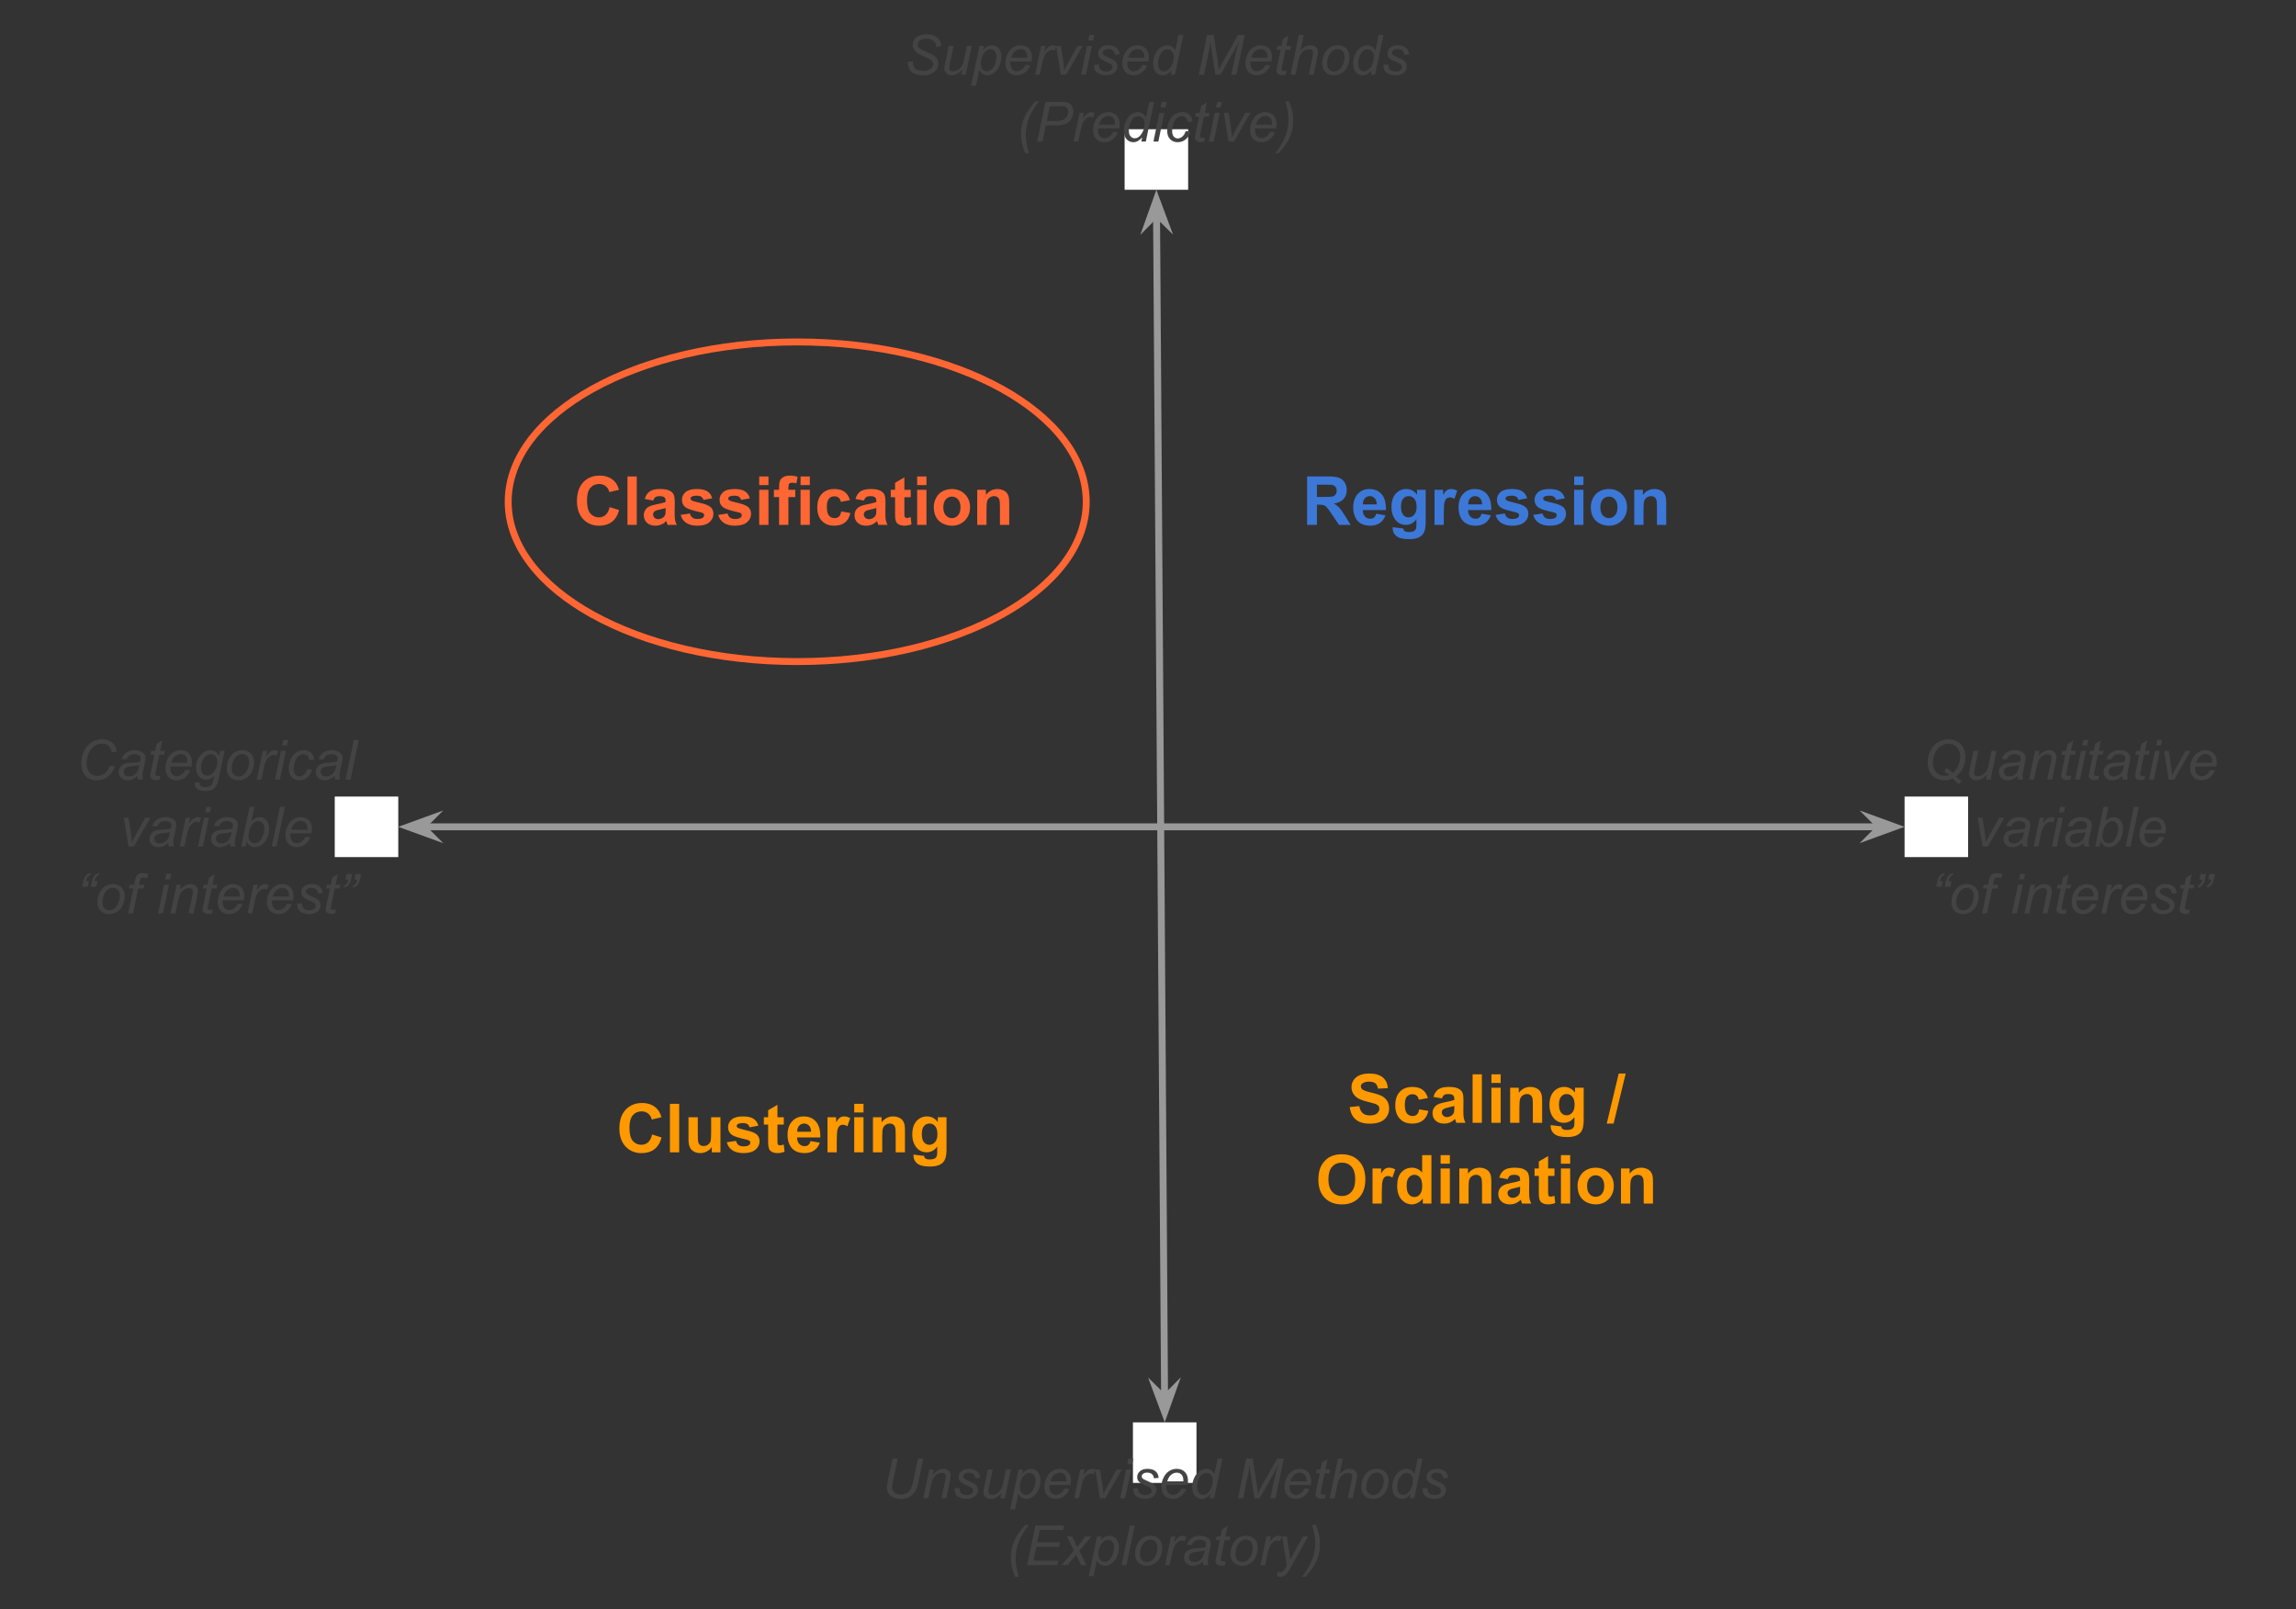 <svg version="1.1" viewBox="0.0 0.0 994.937 697.444" fill="none" stroke="none" stroke-linecap="square" stroke-miterlimit="10" xmlns:xlink="http://www.w3.org/1999/xlink" xmlns="http://www.w3.org/2000/svg"><rect x="0.0" y="0.0" width="994.937" height="697.444" fill="#333333" stroke="none"/><clipPath id="p.0"><path d="m0 0l994.937 0l0 697.444l-994.937 0l0 -697.444z" clip-rule="nonzero"/></clipPath><g clip-path="url(#p.0)"><path fill="#000000" fill-opacity="0.0" d="m0 0l994.937 0l0 697.444l-994.937 0z" fill-rule="evenodd"/><path fill="#ffffff" d="m487.337 56.0l27.528 0l0 26.236l-27.528 0z" fill-rule="evenodd"/><path fill="#ffffff" d="m490.943 616.378l27.528 0l0 26.236l-27.528 0z" fill-rule="evenodd"/><path fill="#ffffff" d="m825.318 345.181l27.528 0l0 26.236l-27.528 0z" fill-rule="evenodd"/><path fill="#ffffff" d="m145.055 345.181l27.528 0l0 26.236l-27.528 0z" fill-rule="evenodd"/><path fill="#000000" fill-opacity="0.0" d="m501.1 82.236l3.622 534.142" fill-rule="evenodd"/><path stroke="#999999" stroke-width="3.0" stroke-linejoin="round" stroke-linecap="butt" d="m501.17 92.517l3.483 513.58" fill-rule="evenodd"/><path fill="#999999" stroke="#999999" stroke-width="3.0" stroke-linecap="butt" d="m501.17 92.517l3.397 3.351l-3.437 -9.246l-3.311 9.292z" fill-rule="evenodd"/><path fill="#999999" stroke="#999999" stroke-width="3.0" stroke-linecap="butt" d="m504.653 606.097l-3.397 -3.351l3.437 9.246l3.311 -9.292z" fill-rule="evenodd"/><path fill="#000000" fill-opacity="0.0" d="m825.318 358.299l-652.724 0" fill-rule="evenodd"/><path stroke="#999999" stroke-width="3.0" stroke-linejoin="round" stroke-linecap="butt" d="m815.036 358.299l-632.162 0" fill-rule="evenodd"/><path fill="#999999" stroke="#999999" stroke-width="3.0" stroke-linecap="butt" d="m815.036 358.299l-3.374 3.374l9.269 -3.374l-9.269 -3.374z" fill-rule="evenodd"/><path fill="#999999" stroke="#999999" stroke-width="3.0" stroke-linecap="butt" d="m182.874 358.299l3.374 -3.374l-9.269 3.374l9.269 3.374z" fill-rule="evenodd"/><path fill="#000000" fill-opacity="0.0" d="m228.217 190.301l231.496 0l0 51.15l-231.496 0z" fill-rule="evenodd"/><path fill="#ff6633" d="m264.182 219.742l4.109 1.297q-0.938 3.438 -3.141 5.109q-2.203 1.672 -5.578 1.672q-4.172 0 -6.875 -2.859q-2.688 -2.859 -2.688 -7.812q0 -5.234 2.703 -8.141q2.703 -2.906 7.125 -2.906q3.844 0 6.25 2.281q1.438 1.344 2.156 3.875l-4.203 1.0q-0.375 -1.641 -1.562 -2.578q-1.172 -0.953 -2.859 -0.953q-2.344 0 -3.797 1.688q-1.453 1.672 -1.453 5.422q0 3.984 1.438 5.672q1.438 1.688 3.719 1.688q1.703 0 2.906 -1.062q1.219 -1.078 1.75 -3.391zm7.727 7.719l0 -21.0l4.016 0l0 21.0l-4.016 0zm11.148 -10.562l-3.656 -0.672q0.625 -2.203 2.125 -3.25q1.5 -1.062 4.469 -1.062q2.688 0 4.0 0.641q1.328 0.625 1.859 1.609q0.547 0.984 0.547 3.609l-0.047 4.688q0 2.0 0.188 2.953q0.203 0.953 0.734 2.047l-3.984 0q-0.156 -0.406 -0.391 -1.188q-0.094 -0.359 -0.141 -0.469q-1.031 1.0 -2.203 1.5q-1.172 0.5 -2.516 0.5q-2.344 0 -3.703 -1.266q-1.344 -1.281 -1.344 -3.234q0 -1.281 0.609 -2.281q0.625 -1.016 1.734 -1.547q1.109 -0.547 3.203 -0.953q2.812 -0.531 3.906 -0.984l0 -0.406q0 -1.156 -0.578 -1.641q-0.578 -0.5 -2.156 -0.5q-1.078 0 -1.688 0.422q-0.594 0.422 -0.969 1.484zm5.391 3.266q-0.781 0.25 -2.453 0.609q-1.672 0.359 -2.188 0.703q-0.797 0.562 -0.797 1.422q0 0.844 0.625 1.469q0.641 0.609 1.609 0.609q1.094 0 2.078 -0.719q0.734 -0.547 0.969 -1.344q0.156 -0.516 0.156 -1.953l0 -0.797zm6.498 2.953l4.031 -0.609q0.266 1.172 1.047 1.781q0.797 0.609 2.203 0.609q1.562 0 2.359 -0.578q0.531 -0.391 0.531 -1.062q0 -0.469 -0.297 -0.766q-0.297 -0.281 -1.344 -0.531q-4.859 -1.078 -6.172 -1.953q-1.797 -1.234 -1.797 -3.438q0 -1.969 1.562 -3.312q1.562 -1.344 4.828 -1.344q3.125 0 4.641 1.016q1.531 1.016 2.094 3.0l-3.797 0.703q-0.234 -0.891 -0.922 -1.359q-0.672 -0.469 -1.938 -0.469q-1.594 0 -2.281 0.438q-0.453 0.312 -0.453 0.812q0 0.438 0.406 0.734q0.531 0.406 3.75 1.141q3.219 0.719 4.5 1.781q1.25 1.078 1.25 3.0q0 2.094 -1.75 3.594q-1.734 1.5 -5.172 1.5q-3.094 0 -4.906 -1.25q-1.812 -1.266 -2.375 -3.438zm16.311 0l4.031 -0.609q0.266 1.172 1.047 1.781q0.797 0.609 2.203 0.609q1.562 0 2.359 -0.578q0.531 -0.391 0.531 -1.062q0 -0.469 -0.297 -0.766q-0.297 -0.281 -1.344 -0.531q-4.859 -1.078 -6.172 -1.953q-1.797 -1.234 -1.797 -3.438q0 -1.969 1.562 -3.312q1.562 -1.344 4.828 -1.344q3.125 0 4.641 1.016q1.531 1.016 2.094 3.0l-3.797 0.703q-0.234 -0.891 -0.922 -1.359q-0.672 -0.469 -1.938 -0.469q-1.594 0 -2.281 0.438q-0.453 0.312 -0.453 0.812q0 0.438 0.406 0.734q0.531 0.406 3.75 1.141q3.219 0.719 4.5 1.781q1.25 1.078 1.25 3.0q0 2.094 -1.75 3.594q-1.734 1.5 -5.172 1.5q-3.094 0 -4.906 -1.25q-1.812 -1.266 -2.375 -3.438zm17.733 -12.922l0 -3.734l4.016 0l0 3.734l-4.016 0zm0 17.266l0 -15.203l4.016 0l0 15.203l-4.016 0zm6.383 -15.203l2.234 0l0 -1.156q0 -1.906 0.406 -2.844q0.406 -0.953 1.5 -1.547q1.094 -0.609 2.781 -0.609q1.719 0 3.359 0.516l-0.547 2.812q-0.953 -0.234 -1.844 -0.234q-0.875 0 -1.25 0.422q-0.375 0.406 -0.375 1.562l0 1.078l3.0 0l0 3.156l-3.0 0l0 12.047l-4.031 0l0 -12.047l-2.234 0l0 -3.156zm11.532 -2.062l0 -3.734l4.016 0l0 3.734l-4.016 0zm0 17.266l0 -15.203l4.016 0l0 15.203l-4.016 0zm21.398 -10.719l-3.953 0.719q-0.203 -1.188 -0.922 -1.781q-0.703 -0.609 -1.828 -0.609q-1.516 0 -2.406 1.047q-0.891 1.031 -0.891 3.469q0 2.703 0.906 3.828q0.906 1.109 2.438 1.109q1.156 0 1.875 -0.641q0.734 -0.656 1.031 -2.25l3.953 0.672q-0.609 2.719 -2.359 4.109q-1.75 1.391 -4.688 1.391q-3.328 0 -5.312 -2.094q-1.984 -2.109 -1.984 -5.844q0 -3.766 1.984 -5.859q2.0 -2.094 5.391 -2.094q2.781 0 4.422 1.203q1.641 1.188 2.344 3.625zm6.061 0.156l-3.656 -0.672q0.625 -2.203 2.125 -3.25q1.5 -1.062 4.469 -1.062q2.688 0 4.0 0.641q1.328 0.625 1.859 1.609q0.547 0.984 0.547 3.609l-0.047 4.688q0 2.0 0.188 2.953q0.203 0.953 0.734 2.047l-3.984 0q-0.156 -0.406 -0.391 -1.188q-0.094 -0.359 -0.141 -0.469q-1.031 1.0 -2.203 1.5q-1.172 0.5 -2.516 0.5q-2.344 0 -3.703 -1.266q-1.344 -1.281 -1.344 -3.234q0 -1.281 0.609 -2.281q0.625 -1.016 1.734 -1.547q1.109 -0.547 3.203 -0.953q2.812 -0.531 3.906 -0.984l0 -0.406q0 -1.156 -0.578 -1.641q-0.578 -0.5 -2.156 -0.5q-1.078 0 -1.688 0.422q-0.594 0.422 -0.969 1.484zm5.391 3.266q-0.781 0.25 -2.453 0.609q-1.672 0.359 -2.188 0.703q-0.797 0.562 -0.797 1.422q0 0.844 0.625 1.469q0.641 0.609 1.609 0.609q1.094 0 2.078 -0.719q0.734 -0.547 0.969 -1.344q0.156 -0.516 0.156 -1.953l0 -0.797zm14.889 -7.906l0 3.203l-2.75 0l0 6.125q0 1.859 0.078 2.172q0.078 0.312 0.359 0.516q0.281 0.188 0.688 0.188q0.547 0 1.609 -0.375l0.344 3.125q-1.406 0.594 -3.172 0.594q-1.094 0 -1.969 -0.359q-0.875 -0.375 -1.281 -0.953q-0.406 -0.578 -0.562 -1.562q-0.125 -0.703 -0.125 -2.844l0 -6.625l-1.859 0l0 -3.203l1.859 0l0 -3.031l4.031 -2.344l0 5.375l2.75 0zm2.798 -2.062l0 -3.734l4.016 0l0 3.734l-4.016 0zm0 17.266l0 -15.203l4.016 0l0 15.203l-4.016 0zm7.211 -7.812q0 -2.016 0.984 -3.891q1.0 -1.875 2.812 -2.859q1.812 -0.984 4.031 -0.984q3.453 0 5.656 2.25q2.219 2.234 2.219 5.656q0 3.438 -2.234 5.719q-2.219 2.266 -5.609 2.266q-2.078 0 -3.984 -0.938q-1.891 -0.953 -2.891 -2.781q-0.984 -1.828 -0.984 -4.438zm4.125 0.203q0 2.266 1.078 3.469q1.078 1.203 2.641 1.203q1.578 0 2.641 -1.203q1.078 -1.203 1.078 -3.484q0 -2.234 -1.078 -3.438q-1.062 -1.203 -2.641 -1.203q-1.562 0 -2.641 1.203q-1.078 1.203 -1.078 3.453zm28.555 7.609l-4.016 0l0 -7.766q0 -2.453 -0.266 -3.172q-0.25 -0.734 -0.844 -1.125q-0.578 -0.406 -1.391 -0.406q-1.047 0 -1.875 0.578q-0.828 0.562 -1.141 1.516q-0.312 0.938 -0.312 3.484l0 6.891l-4.016 0l0 -15.203l3.734 0l0 2.234q1.984 -2.578 5.016 -2.578q1.328 0 2.422 0.484q1.109 0.469 1.672 1.219q0.578 0.734 0.797 1.688q0.219 0.938 0.219 2.703l0 9.453z" fill-rule="nonzero"/><path fill="#000000" fill-opacity="0.0" d="m528.395 190.299l231.496 0l0 51.15l-231.496 0z" fill-rule="evenodd"/><path fill="#3c78d8" d="m566.419 227.459l0 -21.0l8.922 0q3.375 0 4.891 0.578q1.531 0.562 2.438 2.016q0.922 1.438 0.922 3.297q0 2.359 -1.391 3.906q-1.375 1.531 -4.141 1.938q1.375 0.797 2.266 1.766q0.891 0.953 2.406 3.406l2.562 4.094l-5.062 0l-3.062 -4.562q-1.641 -2.453 -2.25 -3.094q-0.594 -0.641 -1.266 -0.875q-0.672 -0.234 -2.125 -0.234l-0.859 0l0 8.766l-4.25 0zm4.25 -12.109l3.125 0q3.062 0 3.812 -0.25q0.766 -0.266 1.188 -0.891q0.438 -0.641 0.438 -1.578q0 -1.062 -0.578 -1.719q-0.562 -0.656 -1.594 -0.828q-0.516 -0.062 -3.094 -0.062l-3.297 0l0 5.328zm25.695 7.266l4.016 0.672q-0.766 2.203 -2.438 3.359q-1.672 1.156 -4.172 1.156q-3.969 0 -5.875 -2.594q-1.5 -2.078 -1.5 -5.234q0 -3.781 1.969 -5.922q1.984 -2.141 5.0 -2.141q3.391 0 5.344 2.25q1.969 2.234 1.891 6.859l-10.078 0q0.031 1.781 0.953 2.781q0.938 1.0 2.328 1.0q0.953 0 1.594 -0.516q0.641 -0.516 0.969 -1.672zm0.234 -4.062q-0.047 -1.75 -0.906 -2.656q-0.859 -0.906 -2.094 -0.906q-1.312 0 -2.172 0.953q-0.859 0.969 -0.844 2.609l6.016 0zm6.905 9.906l4.594 0.562q0.109 0.797 0.531 1.094q0.578 0.438 1.797 0.438q1.578 0 2.375 -0.469q0.531 -0.312 0.797 -1.016q0.188 -0.5 0.188 -1.859l0 -2.219q-1.812 2.469 -4.562 2.469q-3.062 0 -4.844 -2.594q-1.406 -2.047 -1.406 -5.094q0 -3.828 1.844 -5.844q1.844 -2.016 4.578 -2.016q2.812 0 4.641 2.469l0 -2.125l3.766 0l0 13.641q0 2.688 -0.438 4.016q-0.438 1.344 -1.25 2.094q-0.797 0.766 -2.141 1.188q-1.328 0.438 -3.375 0.438q-3.875 0 -5.5 -1.328q-1.609 -1.328 -1.609 -3.359q0 -0.203 0.016 -0.484zm3.594 -8.922q0 2.422 0.938 3.547q0.938 1.125 2.312 1.125q1.469 0 2.484 -1.156q1.031 -1.156 1.031 -3.406q0 -2.375 -0.984 -3.516q-0.969 -1.141 -2.453 -1.141q-1.453 0 -2.391 1.125q-0.938 1.125 -0.938 3.422zm18.54 7.922l-4.016 0l0 -15.203l3.734 0l0 2.156q0.953 -1.531 1.719 -2.016q0.766 -0.484 1.75 -0.484q1.375 0 2.641 0.75l-1.234 3.516q-1.031 -0.656 -1.891 -0.656q-0.859 0 -1.453 0.469q-0.578 0.453 -0.922 1.672q-0.328 1.219 -0.328 5.094l0 4.703zm16.366 -4.844l4.016 0.672q-0.766 2.203 -2.438 3.359q-1.672 1.156 -4.172 1.156q-3.969 0 -5.875 -2.594q-1.5 -2.078 -1.5 -5.234q0 -3.781 1.969 -5.922q1.984 -2.141 5.0 -2.141q3.391 0 5.344 2.25q1.969 2.234 1.891 6.859l-10.078 0q0.031 1.781 0.953 2.781q0.938 1.0 2.328 1.0q0.953 0 1.594 -0.516q0.641 -0.516 0.969 -1.672zm0.234 -4.062q-0.047 -1.75 -0.906 -2.656q-0.859 -0.906 -2.094 -0.906q-1.312 0 -2.172 0.953q-0.859 0.969 -0.844 2.609l6.016 0zm5.858 4.562l4.031 -0.609q0.266 1.172 1.047 1.781q0.797 0.609 2.203 0.609q1.562 0 2.359 -0.578q0.531 -0.391 0.531 -1.062q0 -0.469 -0.297 -0.766q-0.297 -0.281 -1.344 -0.531q-4.859 -1.078 -6.172 -1.953q-1.797 -1.234 -1.797 -3.438q0 -1.969 1.562 -3.312q1.562 -1.344 4.828 -1.344q3.125 0 4.641 1.016q1.531 1.016 2.094 3.0l-3.797 0.703q-0.234 -0.891 -0.922 -1.359q-0.672 -0.469 -1.938 -0.469q-1.594 0 -2.281 0.438q-0.453 0.312 -0.453 0.812q0 0.438 0.406 0.734q0.531 0.406 3.75 1.141q3.219 0.719 4.5 1.781q1.25 1.078 1.25 3.0q0 2.094 -1.75 3.594q-1.734 1.5 -5.172 1.5q-3.094 0 -4.906 -1.25q-1.812 -1.266 -2.375 -3.438zm16.311 0l4.031 -0.609q0.266 1.172 1.047 1.781q0.797 0.609 2.203 0.609q1.562 0 2.359 -0.578q0.531 -0.391 0.531 -1.062q0 -0.469 -0.297 -0.766q-0.297 -0.281 -1.344 -0.531q-4.859 -1.078 -6.172 -1.953q-1.797 -1.234 -1.797 -3.438q0 -1.969 1.562 -3.312q1.562 -1.344 4.828 -1.344q3.125 0 4.641 1.016q1.531 1.016 2.094 3.0l-3.797 0.703q-0.234 -0.891 -0.922 -1.359q-0.672 -0.469 -1.938 -0.469q-1.594 0 -2.281 0.438q-0.453 0.312 -0.453 0.812q0 0.438 0.406 0.734q0.531 0.406 3.75 1.141q3.219 0.719 4.5 1.781q1.25 1.078 1.25 3.0q0 2.094 -1.75 3.594q-1.734 1.5 -5.172 1.5q-3.094 0 -4.906 -1.25q-1.812 -1.266 -2.375 -3.438zm17.733 -12.922l0 -3.734l4.016 0l0 3.734l-4.016 0zm0 17.266l0 -15.203l4.016 0l0 15.203l-4.016 0zm7.211 -7.812q0 -2.016 0.984 -3.891q1.0 -1.875 2.812 -2.859q1.812 -0.984 4.031 -0.984q3.453 0 5.656 2.25q2.219 2.234 2.219 5.656q0 3.438 -2.234 5.719q-2.219 2.266 -5.609 2.266q-2.078 0 -3.984 -0.938q-1.891 -0.953 -2.891 -2.781q-0.984 -1.828 -0.984 -4.438zm4.125 0.203q0 2.266 1.078 3.469q1.078 1.203 2.641 1.203q1.578 0 2.641 -1.203q1.078 -1.203 1.078 -3.484q0 -2.234 -1.078 -3.438q-1.062 -1.203 -2.641 -1.203q-1.562 0 -2.641 1.203q-1.078 1.203 -1.078 3.453zm28.555 7.609l-4.016 0l0 -7.766q0 -2.453 -0.266 -3.172q-0.25 -0.734 -0.844 -1.125q-0.578 -0.406 -1.391 -0.406q-1.047 0 -1.875 0.578q-0.828 0.562 -1.141 1.516q-0.312 0.938 -0.312 3.484l0 6.891l-4.016 0l0 -15.203l3.734 0l0 2.234q1.984 -2.578 5.016 -2.578q1.328 0 2.422 0.484q1.109 0.469 1.672 1.219q0.578 0.734 0.797 1.688q0.219 0.938 0.219 2.703l0 9.453z" fill-rule="nonzero"/><path fill="#000000" fill-opacity="0.0" d="m223.774 462.182l231.496 0l0 51.15l-231.496 0z" fill-rule="evenodd"/><path fill="#ff9900" d="m282.574 491.623l4.109 1.297q-0.938 3.438 -3.141 5.109q-2.203 1.672 -5.578 1.672q-4.172 0 -6.875 -2.859q-2.688 -2.859 -2.688 -7.812q0 -5.234 2.703 -8.141q2.703 -2.906 7.125 -2.906q3.844 0 6.25 2.281q1.438 1.344 2.156 3.875l-4.203 1.0q-0.375 -1.641 -1.562 -2.578q-1.172 -0.953 -2.859 -0.953q-2.344 0 -3.797 1.688q-1.453 1.672 -1.453 5.422q0 3.984 1.438 5.672q1.438 1.688 3.719 1.688q1.703 0 2.906 -1.062q1.219 -1.078 1.75 -3.391zm7.727 7.719l0 -21.0l4.016 0l0 21.0l-4.016 0zm18.148 0l0 -2.281q-0.828 1.219 -2.188 1.922q-1.344 0.703 -2.844 0.703q-1.531 0 -2.75 -0.672q-1.219 -0.672 -1.766 -1.891q-0.547 -1.219 -0.547 -3.359l0 -9.625l4.031 0l0 6.984q0 3.203 0.219 3.938q0.219 0.719 0.797 1.141q0.594 0.422 1.5 0.422q1.031 0 1.844 -0.562q0.828 -0.578 1.125 -1.406q0.297 -0.844 0.297 -4.109l0 -6.406l4.031 0l0 15.203l-3.75 0zm6.493 -4.344l4.031 -0.609q0.266 1.172 1.047 1.781q0.797 0.609 2.203 0.609q1.562 0 2.359 -0.578q0.531 -0.391 0.531 -1.062q0 -0.469 -0.297 -0.766q-0.297 -0.281 -1.344 -0.531q-4.859 -1.078 -6.172 -1.953q-1.797 -1.234 -1.797 -3.438q0 -1.969 1.562 -3.312q1.562 -1.344 4.828 -1.344q3.125 0 4.641 1.016q1.531 1.016 2.094 3.0l-3.797 0.703q-0.234 -0.891 -0.922 -1.359q-0.672 -0.469 -1.938 -0.469q-1.594 0 -2.281 0.438q-0.453 0.312 -0.453 0.812q0 0.438 0.406 0.734q0.531 0.406 3.75 1.141q3.219 0.719 4.5 1.781q1.25 1.078 1.25 3.0q0 2.094 -1.75 3.594q-1.734 1.5 -5.172 1.5q-3.094 0 -4.906 -1.25q-1.812 -1.266 -2.375 -3.438zm24.702 -10.859l0 3.203l-2.75 0l0 6.125q0 1.859 0.078 2.172q0.078 0.312 0.359 0.516q0.281 0.188 0.688 0.188q0.547 0 1.609 -0.375l0.344 3.125q-1.406 0.594 -3.172 0.594q-1.094 0 -1.969 -0.359q-0.875 -0.375 -1.281 -0.953q-0.406 -0.578 -0.562 -1.562q-0.125 -0.703 -0.125 -2.844l0 -6.625l-1.859 0l0 -3.203l1.859 0l0 -3.031l4.031 -2.344l0 5.375l2.75 0zm11.595 10.359l4.016 0.672q-0.766 2.203 -2.438 3.359q-1.672 1.156 -4.172 1.156q-3.969 0 -5.875 -2.594q-1.5 -2.078 -1.5 -5.234q0 -3.781 1.969 -5.922q1.984 -2.141 5.0 -2.141q3.391 0 5.344 2.25q1.969 2.234 1.891 6.859l-10.078 0q0.031 1.781 0.953 2.781q0.938 1.0 2.328 1.0q0.953 0 1.594 -0.516q0.641 -0.516 0.969 -1.672zm0.234 -4.062q-0.047 -1.75 -0.906 -2.656q-0.859 -0.906 -2.094 -0.906q-1.312 0 -2.172 0.953q-0.859 0.969 -0.844 2.609l6.016 0zm11.123 8.906l-4.016 0l0 -15.203l3.734 0l0 2.156q0.953 -1.531 1.719 -2.016q0.766 -0.484 1.75 -0.484q1.375 0 2.641 0.75l-1.234 3.516q-1.031 -0.656 -1.891 -0.656q-0.859 0 -1.453 0.469q-0.578 0.453 -0.922 1.672q-0.328 1.219 -0.328 5.094l0 4.703zm7.57 -17.266l0 -3.734l4.016 0l0 3.734l-4.016 0zm0 17.266l0 -15.203l4.016 0l0 15.203l-4.016 0zm21.976 0l-4.016 0l0 -7.766q0 -2.453 -0.266 -3.172q-0.25 -0.734 -0.844 -1.125q-0.578 -0.406 -1.391 -0.406q-1.047 0 -1.875 0.578q-0.828 0.562 -1.141 1.516q-0.312 0.938 -0.312 3.484l0 6.891l-4.016 0l0 -15.203l3.734 0l0 2.234q1.984 -2.578 5.016 -2.578q1.328 0 2.422 0.484q1.109 0.469 1.672 1.219q0.578 0.734 0.797 1.688q0.219 0.938 0.219 2.703l0 9.453zm3.712 1.0l4.594 0.562q0.109 0.797 0.531 1.094q0.578 0.438 1.797 0.438q1.578 0 2.375 -0.469q0.531 -0.312 0.797 -1.016q0.188 -0.5 0.188 -1.859l0 -2.219q-1.812 2.469 -4.562 2.469q-3.062 0 -4.844 -2.594q-1.406 -2.047 -1.406 -5.094q0 -3.828 1.844 -5.844q1.844 -2.016 4.578 -2.016q2.812 0 4.641 2.469l0 -2.125l3.766 0l0 13.641q0 2.688 -0.438 4.016q-0.438 1.344 -1.25 2.094q-0.797 0.766 -2.141 1.188q-1.328 0.438 -3.375 0.438q-3.875 0 -5.5 -1.328q-1.609 -1.328 -1.609 -3.359q0 -0.203 0.016 -0.484zm3.594 -8.922q0 2.422 0.938 3.547q0.938 1.125 2.312 1.125q1.469 0 2.484 -1.156q1.031 -1.156 1.031 -3.406q0 -2.375 -0.984 -3.516q-0.969 -1.141 -2.453 -1.141q-1.453 0 -2.391 1.125q-0.938 1.125 -0.938 3.422z" fill-rule="nonzero"/><path fill="#000000" fill-opacity="0.0" d="m528.394 449.402l231.496 0l0 86.236l-231.496 0z" fill-rule="evenodd"/><path fill="#ff9900" d="m584.901 479.734l4.125 -0.406q0.375 2.078 1.5 3.062q1.141 0.969 3.078 0.969q2.047 0 3.078 -0.859q1.047 -0.875 1.047 -2.031q0 -0.75 -0.438 -1.266q-0.438 -0.531 -1.531 -0.922q-0.734 -0.25 -3.391 -0.906q-3.406 -0.844 -4.781 -2.078q-1.938 -1.734 -1.938 -4.234q0 -1.594 0.906 -2.984q0.922 -1.406 2.625 -2.141q1.719 -0.734 4.141 -0.734q3.953 0 5.938 1.734q2.0 1.734 2.109 4.625l-4.234 0.188q-0.281 -1.609 -1.172 -2.312q-0.891 -0.719 -2.688 -0.719q-1.844 0 -2.891 0.766q-0.672 0.484 -0.672 1.297q0 0.75 0.625 1.281q0.797 0.672 3.891 1.406q3.094 0.719 4.578 1.5q1.484 0.781 2.312 2.141q0.844 1.344 0.844 3.344q0 1.797 -1.0 3.375q-1.0 1.578 -2.844 2.344q-1.828 0.766 -4.562 0.766q-3.969 0 -6.109 -1.844q-2.141 -1.844 -2.547 -5.359zm33.859 -3.891l-3.953 0.719q-0.203 -1.188 -0.922 -1.781q-0.703 -0.609 -1.828 -0.609q-1.516 0 -2.406 1.047q-0.891 1.031 -0.891 3.469q0 2.703 0.906 3.828q0.906 1.109 2.438 1.109q1.156 0 1.875 -0.641q0.734 -0.656 1.031 -2.25l3.953 0.672q-0.609 2.719 -2.359 4.109q-1.75 1.391 -4.688 1.391q-3.328 0 -5.312 -2.094q-1.984 -2.109 -1.984 -5.844q0 -3.766 1.984 -5.859q2.0 -2.094 5.391 -2.094q2.781 0 4.422 1.203q1.641 1.188 2.344 3.625zm6.061 0.156l-3.656 -0.672q0.625 -2.203 2.125 -3.25q1.5 -1.062 4.469 -1.062q2.688 0 4.0 0.641q1.328 0.625 1.859 1.609q0.547 0.984 0.547 3.609l-0.047 4.688q0 2.0 0.188 2.953q0.203 0.953 0.734 2.047l-3.984 0q-0.156 -0.406 -0.391 -1.188q-0.094 -0.359 -0.141 -0.469q-1.031 1.0 -2.203 1.5q-1.172 0.5 -2.516 0.5q-2.344 0 -3.703 -1.266q-1.344 -1.281 -1.344 -3.234q0 -1.281 0.609 -2.281q0.625 -1.016 1.734 -1.547q1.109 -0.547 3.203 -0.953q2.812 -0.531 3.906 -0.984l0 -0.406q0 -1.156 -0.578 -1.641q-0.578 -0.5 -2.156 -0.5q-1.078 0 -1.688 0.422q-0.594 0.422 -0.969 1.484zm5.391 3.266q-0.781 0.25 -2.453 0.609q-1.672 0.359 -2.188 0.703q-0.797 0.562 -0.797 1.422q0 0.844 0.625 1.469q0.641 0.609 1.609 0.609q1.094 0 2.078 -0.719q0.734 -0.547 0.969 -1.344q0.156 -0.516 0.156 -1.953l0 -0.797zm7.92 7.297l0 -21.0l4.016 0l0 21.0l-4.016 0zm8.148 -17.266l0 -3.734l4.016 0l0 3.734l-4.016 0zm0 17.266l0 -15.203l4.016 0l0 15.203l-4.016 0zm21.976 0l-4.016 0l0 -7.766q0 -2.453 -0.266 -3.172q-0.25 -0.734 -0.844 -1.125q-0.578 -0.406 -1.391 -0.406q-1.047 0 -1.875 0.578q-0.828 0.562 -1.141 1.516q-0.312 0.938 -0.312 3.484l0 6.891l-4.016 0l0 -15.203l3.734 0l0 2.234q1.984 -2.578 5.016 -2.578q1.328 0 2.422 0.484q1.109 0.469 1.672 1.219q0.578 0.734 0.797 1.688q0.219 0.938 0.219 2.703l0 9.453zm3.712 1.0l4.594 0.562q0.109 0.797 0.531 1.094q0.578 0.438 1.797 0.438q1.578 0 2.375 -0.469q0.531 -0.312 0.797 -1.016q0.188 -0.5 0.188 -1.859l0 -2.219q-1.812 2.469 -4.562 2.469q-3.062 0 -4.844 -2.594q-1.406 -2.047 -1.406 -5.094q0 -3.828 1.844 -5.844q1.844 -2.016 4.578 -2.016q2.812 0 4.641 2.469l0 -2.125l3.766 0l0 13.641q0 2.688 -0.438 4.016q-0.438 1.344 -1.25 2.094q-0.797 0.766 -2.141 1.188q-1.328 0.438 -3.375 0.438q-3.875 0 -5.5 -1.328q-1.609 -1.328 -1.609 -3.359q0 -0.203 0.016 -0.484zm3.594 -8.922q0 2.422 0.938 3.547q0.938 1.125 2.312 1.125q1.469 0 2.484 -1.156q1.031 -1.156 1.031 -3.406q0 -2.375 -0.984 -3.516q-0.969 -1.141 -2.453 -1.141q-1.453 0 -2.391 1.125q-0.938 1.125 -0.938 3.422zm20.688 8.281l5.203 -21.719l3.016 0l-5.25 21.719l-2.969 0z" fill-rule="nonzero"/><path fill="#ff9900" d="m571.293 511.187q0 -3.203 0.953 -5.375q0.719 -1.609 1.953 -2.875q1.234 -1.281 2.719 -1.891q1.953 -0.844 4.516 -0.844q4.641 0 7.422 2.891q2.797 2.875 2.797 8.0q0 5.078 -2.766 7.953q-2.766 2.875 -7.391 2.875q-4.688 0 -7.453 -2.859q-2.75 -2.859 -2.75 -7.875zm4.359 -0.141q0 3.562 1.641 5.406q1.656 1.844 4.188 1.844q2.531 0 4.156 -1.828q1.625 -1.828 1.625 -5.469q0 -3.609 -1.578 -5.391q-1.578 -1.781 -4.203 -1.781q-2.625 0 -4.234 1.797q-1.594 1.797 -1.594 5.422zm23.125 10.516l-4.016 0l0 -15.203l3.734 0l0 2.156q0.953 -1.531 1.719 -2.016q0.766 -0.484 1.75 -0.484q1.375 0 2.641 0.75l-1.234 3.516q-1.031 -0.656 -1.891 -0.656q-0.859 0 -1.453 0.469q-0.578 0.453 -0.922 1.672q-0.328 1.219 -0.328 5.094l0 4.703zm21.507 0l-3.734 0l0 -2.234q-0.922 1.297 -2.203 1.938q-1.266 0.641 -2.547 0.641q-2.625 0 -4.5 -2.109q-1.859 -2.109 -1.859 -5.891q0 -3.875 1.812 -5.875q1.828 -2.016 4.609 -2.016q2.547 0 4.406 2.109l0 -7.562l4.016 0l0 21.0zm-10.734 -7.938q0 2.438 0.672 3.531q0.969 1.578 2.719 1.578q1.391 0 2.359 -1.188q0.984 -1.188 0.984 -3.531q0 -2.625 -0.953 -3.766q-0.938 -1.156 -2.422 -1.156q-1.422 0 -2.391 1.141q-0.969 1.125 -0.969 3.391zm14.712 -9.328l0 -3.734l4.016 0l0 3.734l-4.016 0zm0 17.266l0 -15.203l4.016 0l0 15.203l-4.016 0zm21.976 0l-4.016 0l0 -7.766q0 -2.453 -0.266 -3.172q-0.25 -0.734 -0.844 -1.125q-0.578 -0.406 -1.391 -0.406q-1.047 0 -1.875 0.578q-0.828 0.562 -1.141 1.516q-0.312 0.938 -0.312 3.484l0 6.891l-4.016 0l0 -15.203l3.734 0l0 2.234q1.984 -2.578 5.016 -2.578q1.328 0 2.422 0.484q1.109 0.469 1.672 1.219q0.578 0.734 0.797 1.688q0.219 0.938 0.219 2.703l0 9.453zm7.087 -10.562l-3.656 -0.672q0.625 -2.203 2.125 -3.25q1.5 -1.062 4.469 -1.062q2.688 0 4.0 0.641q1.328 0.625 1.859 1.609q0.547 0.984 0.547 3.609l-0.047 4.688q0 2.0 0.188 2.953q0.203 0.953 0.734 2.047l-3.984 0q-0.156 -0.406 -0.391 -1.188q-0.094 -0.359 -0.141 -0.469q-1.031 1.0 -2.203 1.5q-1.172 0.5 -2.516 0.5q-2.344 0 -3.703 -1.266q-1.344 -1.281 -1.344 -3.234q0 -1.281 0.609 -2.281q0.625 -1.016 1.734 -1.547q1.109 -0.547 3.203 -0.953q2.812 -0.531 3.906 -0.984l0 -0.406q0 -1.156 -0.578 -1.641q-0.578 -0.5 -2.156 -0.5q-1.078 0 -1.688 0.422q-0.594 0.422 -0.969 1.484zm5.391 3.266q-0.781 0.25 -2.453 0.609q-1.672 0.359 -2.188 0.703q-0.797 0.562 -0.797 1.422q0 0.844 0.625 1.469q0.641 0.609 1.609 0.609q1.094 0 2.078 -0.719q0.734 -0.547 0.969 -1.344q0.156 -0.516 0.156 -1.953l0 -0.797zm14.889 -7.906l0 3.203l-2.75 0l0 6.125q0 1.859 0.078 2.172q0.078 0.312 0.359 0.516q0.281 0.188 0.688 0.188q0.547 0 1.609 -0.375l0.344 3.125q-1.406 0.594 -3.172 0.594q-1.094 0 -1.969 -0.359q-0.875 -0.375 -1.281 -0.953q-0.406 -0.578 -0.562 -1.562q-0.125 -0.703 -0.125 -2.844l0 -6.625l-1.859 0l0 -3.203l1.859 0l0 -3.031l4.031 -2.344l0 5.375l2.75 0zm2.798 -2.062l0 -3.734l4.016 0l0 3.734l-4.016 0zm0 17.266l0 -15.203l4.016 0l0 15.203l-4.016 0zm7.211 -7.812q0 -2.016 0.984 -3.891q1.0 -1.875 2.812 -2.859q1.812 -0.984 4.031 -0.984q3.453 0 5.656 2.25q2.219 2.234 2.219 5.656q0 3.438 -2.234 5.719q-2.219 2.266 -5.609 2.266q-2.078 0 -3.984 -0.938q-1.891 -0.953 -2.891 -2.781q-0.984 -1.828 -0.984 -4.438zm4.125 0.203q0 2.266 1.078 3.469q1.078 1.203 2.641 1.203q1.578 0 2.641 -1.203q1.078 -1.203 1.078 -3.484q0 -2.234 -1.078 -3.438q-1.062 -1.203 -2.641 -1.203q-1.562 0 -2.641 1.203q-1.078 1.203 -1.078 3.453zm28.555 7.609l-4.016 0l0 -7.766q0 -2.453 -0.266 -3.172q-0.25 -0.734 -0.844 -1.125q-0.578 -0.406 -1.391 -0.406q-1.047 0 -1.875 0.578q-0.828 0.562 -1.141 1.516q-0.312 0.938 -0.312 3.484l0 6.891l-4.016 0l0 -15.203l3.734 0l0 2.234q1.984 -2.578 5.016 -2.578q1.328 0 2.422 0.484q1.109 0.469 1.672 1.219q0.578 0.734 0.797 1.688q0.219 0.938 0.219 2.703l0 9.453z" fill-rule="nonzero"/><path fill="#000000" fill-opacity="0.0" d="m361.682 617.213l286.047 0l0 75.528l-286.047 0z" fill-rule="evenodd"/><path fill="#434343" d="m386.741 632.065l2.297 0l-2.203 10.562q-0.281 1.312 -0.281 1.953q0 1.375 1.094 2.219q1.094 0.844 2.75 0.844q1.312 0 2.438 -0.594q1.125 -0.609 1.781 -1.781q0.656 -1.172 1.188 -3.734l1.984 -9.469l2.297 0l-2.094 10.078q-0.547 2.578 -1.422 4.094q-0.875 1.5 -2.438 2.422q-1.562 0.906 -3.625 0.906q-1.938 0 -3.375 -0.641q-1.422 -0.656 -2.125 -1.797q-0.703 -1.141 -0.703 -2.578q0 -0.906 0.469 -3.109l1.969 -9.375zm13.363 17.188l2.609 -12.453l1.922 0l-0.469 2.172q1.266 -1.281 2.344 -1.859q1.094 -0.594 2.234 -0.594q1.516 0 2.375 0.828q0.859 0.812 0.859 2.188q0 0.688 -0.312 2.188l-1.578 7.531l-2.125 0l1.656 -7.891q0.25 -1.141 0.25 -1.703q0 -0.609 -0.438 -1.0q-0.422 -0.391 -1.234 -0.391q-1.625 0 -2.906 1.172q-1.266 1.172 -1.859 4.016l-1.203 5.797l-2.125 0zm13.551 -4.25l2.125 -0.141q0 0.922 0.281 1.562q0.281 0.641 1.031 1.062q0.75 0.406 1.766 0.406q1.406 0 2.109 -0.562q0.703 -0.562 0.703 -1.328q0 -0.547 -0.422 -1.047q-0.438 -0.484 -2.125 -1.203q-1.672 -0.719 -2.141 -1.016q-0.781 -0.484 -1.188 -1.125q-0.391 -0.656 -0.391 -1.5q0 -1.484 1.172 -2.531q1.172 -1.062 3.281 -1.062q2.344 0 3.562 1.094q1.219 1.078 1.266 2.844l-2.062 0.141q-0.047 -1.125 -0.797 -1.781q-0.75 -0.656 -2.125 -0.656q-1.109 0 -1.719 0.516q-0.609 0.5 -0.609 1.078q0 0.594 0.531 1.031q0.359 0.312 1.812 0.938q2.438 1.062 3.078 1.672q1.0 0.969 1.0 2.359q0 0.938 -0.562 1.828q-0.562 0.891 -1.734 1.422q-1.172 0.531 -2.75 0.531q-2.156 0 -3.672 -1.062q-1.5 -1.078 -1.422 -3.469zm20.297 2.0q-2.234 2.531 -4.578 2.531q-1.453 0 -2.344 -0.828q-0.875 -0.828 -0.875 -2.016q0 -0.797 0.406 -2.703l1.5 -7.188l2.109 0l-1.656 7.969q-0.219 0.984 -0.219 1.547q0 0.703 0.422 1.094q0.438 0.391 1.266 0.391q0.891 0 1.734 -0.438q0.859 -0.438 1.469 -1.172q0.625 -0.734 1.016 -1.75q0.25 -0.641 0.594 -2.25l1.125 -5.391l2.125 0l-2.609 12.453l-1.953 0l0.469 -2.25zm3.801 7.016l3.609 -17.219l1.953 0l-0.359 1.734q1.078 -1.125 1.938 -1.562q0.875 -0.453 1.828 -0.453q1.781 0 2.953 1.297q1.172 1.297 1.172 3.719q0 1.938 -0.641 3.547q-0.641 1.594 -1.578 2.562q-0.938 0.969 -1.906 1.438q-0.953 0.453 -1.969 0.453q-2.234 0 -3.469 -2.281l-1.406 6.766l-2.125 0zm4.203 -9.859q0 1.406 0.203 1.938q0.281 0.766 0.953 1.234q0.672 0.469 1.547 0.469q1.828 0 2.953 -2.047q1.125 -2.062 1.125 -4.219q0 -1.578 -0.766 -2.438q-0.75 -0.859 -1.875 -0.859q-0.797 0 -1.5 0.438q-0.688 0.422 -1.281 1.266q-0.594 0.844 -0.984 2.078q-0.375 1.234 -0.375 2.141zm19.332 0.859l2.062 0.219q-0.438 1.531 -2.047 2.922q-1.594 1.375 -3.812 1.375q-1.375 0 -2.531 -0.641q-1.156 -0.641 -1.766 -1.859q-0.594 -1.219 -0.594 -2.781q0 -2.031 0.938 -3.938q0.938 -1.922 2.438 -2.859q1.5 -0.938 3.25 -0.938q2.234 0 3.562 1.391q1.328 1.375 1.328 3.766q0 0.922 -0.172 1.875l-9.156 0q-0.047 0.375 -0.047 0.656q0 1.75 0.797 2.672q0.812 0.922 1.969 0.922q1.094 0 2.141 -0.719q1.062 -0.719 1.641 -2.062zm-6.156 -3.078l6.984 0q0 -0.328 0 -0.469q0 -1.594 -0.797 -2.438q-0.797 -0.859 -2.047 -0.859q-1.359 0 -2.484 0.938q-1.109 0.938 -1.656 2.828zm10.363 7.312l2.609 -12.453l1.875 0l-0.531 2.547q0.953 -1.438 1.875 -2.125q0.922 -0.703 1.891 -0.703q0.625 0 1.547 0.469l-0.859 1.969q-0.547 -0.406 -1.203 -0.406q-1.125 0 -2.297 1.25q-1.172 1.234 -1.828 4.453l-1.062 5.0l-2.016 0zm11.133 0l-2.031 -12.453l2.062 0l1.062 6.859q0.172 1.125 0.438 3.672q0.609 -1.328 1.547 -3.031l4.172 -7.5l2.234 0l-7.125 12.453l-2.359 0zm11.875 -14.781l0.5 -2.406l2.109 0l-0.5 2.406l-2.109 0zm-3.094 14.781l2.594 -12.453l2.125 0l-2.594 12.453l-2.125 0zm5.613 -4.25l2.125 -0.141q0 0.922 0.281 1.562q0.281 0.641 1.031 1.062q0.75 0.406 1.766 0.406q1.406 0 2.109 -0.562q0.703 -0.562 0.703 -1.328q0 -0.547 -0.422 -1.047q-0.438 -0.484 -2.125 -1.203q-1.672 -0.719 -2.141 -1.016q-0.781 -0.484 -1.188 -1.125q-0.391 -0.656 -0.391 -1.5q0 -1.484 1.172 -2.531q1.172 -1.062 3.281 -1.062q2.344 0 3.562 1.094q1.219 1.078 1.266 2.844l-2.062 0.141q-0.047 -1.125 -0.797 -1.781q-0.75 -0.656 -2.125 -0.656q-1.109 0 -1.719 0.516q-0.609 0.5 -0.609 1.078q0 0.594 0.531 1.031q0.359 0.312 1.812 0.938q2.438 1.062 3.078 1.672q1.0 0.969 1.0 2.359q0 0.938 -0.562 1.828q-0.562 0.891 -1.734 1.422q-1.172 0.531 -2.75 0.531q-2.156 0 -3.672 -1.062q-1.5 -1.078 -1.422 -3.469zm20.938 0.016l2.063 0.219q-0.438 1.531 -2.047 2.922q-1.594 1.375 -3.812 1.375q-1.375 0 -2.531 -0.641q-1.156 -0.641 -1.766 -1.859q-0.594 -1.219 -0.594 -2.781q0 -2.031 0.938 -3.938q0.938 -1.922 2.438 -2.859q1.5 -0.938 3.25 -0.938q2.234 0 3.563 1.391q1.328 1.375 1.328 3.766q0 0.922 -0.172 1.875l-9.156 0q-0.047 0.375 -0.047 0.656q0 1.75 0.797 2.672q0.812 0.922 1.969 0.922q1.094 0 2.141 -0.719q1.062 -0.719 1.641 -2.062zm-6.156 -3.078l6.984 0q0 -0.328 0 -0.469q0 -1.594 -0.797 -2.438q-0.797 -0.859 -2.047 -0.859q-1.359 0 -2.484 0.938q-1.109 0.938 -1.656 2.828zm18.754 5.5q-1.812 2.094 -3.797 2.094q-1.766 0 -2.953 -1.297q-1.172 -1.312 -1.172 -3.797q0 -2.281 0.922 -4.156q0.938 -1.891 2.344 -2.828q1.406 -0.938 2.812 -0.938q2.312 0 3.5 2.25l1.406 -6.703l2.109 0l-3.594 17.188l-1.953 0l0.375 -1.812zm-5.812 -3.406q0 1.297 0.25 2.047q0.266 0.75 0.891 1.25q0.625 0.5 1.484 0.5q1.438 0 2.609 -1.5q1.578 -1.984 1.578 -4.922q0 -1.469 -0.781 -2.297q-0.766 -0.844 -1.938 -0.844q-0.766 0 -1.391 0.344q-0.625 0.344 -1.25 1.156q-0.609 0.812 -1.031 2.062q-0.422 1.25 -0.422 2.203zm17.703 5.219l3.578 -17.188l2.828 0l1.734 11.141q0.344 2.188 0.438 4.203q0.719 -1.734 2.391 -4.703l6.031 -10.641l2.875 0l-3.594 17.188l-2.266 0l1.797 -8.359q0.625 -2.891 1.781 -6.484q-0.734 1.672 -1.828 3.609l-6.391 11.234l-2.219 0l-1.719 -11.016q-0.234 -1.516 -0.344 -3.531q-0.297 2.266 -0.578 3.594l-2.281 10.953l-2.234 0zm28.867 -4.234l2.062 0.219q-0.438 1.531 -2.047 2.922q-1.594 1.375 -3.812 1.375q-1.375 0 -2.531 -0.641q-1.156 -0.641 -1.766 -1.859q-0.594 -1.219 -0.594 -2.781q0 -2.031 0.938 -3.938q0.938 -1.922 2.438 -2.859q1.5 -0.938 3.25 -0.938q2.234 0 3.562 1.391q1.328 1.375 1.328 3.766q0 0.922 -0.172 1.875l-9.156 0q-0.047 0.375 -0.047 0.656q0 1.75 0.797 2.672q0.812 0.922 1.969 0.922q1.094 0 2.141 -0.719q1.062 -0.719 1.641 -2.062zm-6.156 -3.078l6.984 0q0 -0.328 0 -0.469q0 -1.594 -0.797 -2.438q-0.797 -0.859 -2.047 -0.859q-1.359 0 -2.484 0.938q-1.109 0.938 -1.656 2.828zm15.316 5.594l-0.344 1.734q-0.766 0.203 -1.484 0.203q-1.266 0 -2.016 -0.625q-0.562 -0.469 -0.562 -1.281q0 -0.406 0.312 -1.891l1.516 -7.234l-1.688 0l0.344 -1.641l1.672 0l0.656 -3.047l2.422 -1.469l-0.953 4.516l2.094 0l-0.359 1.641l-2.078 0l-1.438 6.891q-0.266 1.312 -0.266 1.562q0 0.375 0.219 0.578q0.219 0.203 0.703 0.203q0.703 0 1.25 -0.141zm1.715 1.719l3.594 -17.188l2.109 0l-1.359 6.609q1.172 -1.156 2.188 -1.656q1.031 -0.5 2.109 -0.5q1.547 0 2.391 0.828q0.859 0.812 0.859 2.141q0 0.656 -0.375 2.422l-1.531 7.344l-2.125 0l1.594 -7.531q0.328 -1.641 0.328 -2.062q0 -0.609 -0.422 -1.0q-0.422 -0.391 -1.219 -0.391q-1.141 0 -2.188 0.609q-1.047 0.594 -1.641 1.656q-0.578 1.047 -1.078 3.375l-1.109 5.344l-2.125 0zm13.723 -4.719q0 -3.656 2.141 -6.047q1.781 -1.969 4.641 -1.969q2.25 0 3.625 1.406q1.391 1.406 1.391 3.797q0 2.156 -0.875 4.0q-0.859 1.844 -2.469 2.828q-1.594 0.984 -3.359 0.984q-1.453 0 -2.656 -0.625q-1.188 -0.625 -1.812 -1.75q-0.625 -1.141 -0.625 -2.625zm2.125 -0.219q0 1.766 0.844 2.672q0.844 0.906 2.141 0.906q0.688 0 1.344 -0.266q0.672 -0.281 1.25 -0.844q0.578 -0.562 0.969 -1.281q0.406 -0.734 0.656 -1.562q0.359 -1.156 0.359 -2.219q0 -1.688 -0.844 -2.625q-0.844 -0.938 -2.141 -0.938q-1.0 0 -1.828 0.484q-0.812 0.469 -1.469 1.391q-0.656 0.906 -0.969 2.125q-0.312 1.203 -0.312 2.156zm19.238 3.125q-1.812 2.094 -3.797 2.094q-1.766 0 -2.953 -1.297q-1.172 -1.312 -1.172 -3.797q0 -2.281 0.922 -4.156q0.938 -1.891 2.344 -2.828q1.406 -0.938 2.812 -0.938q2.312 0 3.5 2.25l1.406 -6.703l2.109 0l-3.594 17.188l-1.953 0l0.375 -1.812zm-5.812 -3.406q0 1.297 0.25 2.047q0.266 0.75 0.891 1.25q0.625 0.5 1.484 0.5q1.438 0 2.609 -1.5q1.578 -1.984 1.578 -4.922q0 -1.469 -0.781 -2.297q-0.766 -0.844 -1.938 -0.844q-0.766 0 -1.391 0.344q-0.625 0.344 -1.25 1.156q-0.609 0.812 -1.031 2.062q-0.422 1.25 -0.422 2.203zm10.973 0.969l2.125 -0.141q0 0.922 0.281 1.562q0.281 0.641 1.031 1.062q0.75 0.406 1.766 0.406q1.406 0 2.109 -0.562q0.703 -0.562 0.703 -1.328q0 -0.547 -0.422 -1.047q-0.438 -0.484 -2.125 -1.203q-1.672 -0.719 -2.141 -1.016q-0.781 -0.484 -1.188 -1.125q-0.391 -0.656 -0.391 -1.5q0 -1.484 1.172 -2.531q1.172 -1.062 3.281 -1.062q2.344 0 3.562 1.094q1.219 1.078 1.266 2.844l-2.062 0.141q-0.047 -1.125 -0.797 -1.781q-0.75 -0.656 -2.125 -0.656q-1.109 0 -1.719 0.516q-0.609 0.5 -0.609 1.078q0 0.594 0.531 1.031q0.359 0.312 1.812 0.938q2.438 1.062 3.078 1.672q1.0 0.969 1.0 2.359q0 0.938 -0.562 1.828q-0.562 0.891 -1.734 1.422q-1.172 0.531 -2.75 0.531q-2.156 0 -3.672 -1.062q-1.5 -1.078 -1.422 -3.469z" fill-rule="nonzero"/><path fill="#434343" d="m439.897 683.299q-1.844 -4.031 -1.844 -8.281q0 -2.844 0.734 -5.281q0.75 -2.438 2.281 -4.828q1.0 -1.594 3.219 -4.125l1.656 0q-1.375 1.453 -2.906 4.125q-1.531 2.656 -2.219 5.219q-0.688 2.562 -0.688 5.156q0 3.875 1.344 8.016l-1.578 0zm5.195 -5.047l3.594 -17.188l12.406 0l-0.406 1.969l-10.109 0l-1.125 5.344l9.844 0l-0.406 1.953l-9.844 0l-1.25 5.969l10.828 0l-0.422 1.953l-13.109 0zm14.898 0l5.406 -6.312l-3.094 -6.141l2.344 0l1.047 2.219q0.594 1.25 1.062 2.375l3.578 -4.594l2.594 0l-5.234 6.297l3.141 6.156l-2.344 0l-1.234 -2.531q-0.406 -0.812 -0.906 -2.0l-3.703 4.531l-2.656 0zm11.781 4.766l3.609 -17.219l1.953 0l-0.359 1.734q1.078 -1.125 1.938 -1.562q0.875 -0.453 1.828 -0.453q1.781 0 2.953 1.297q1.172 1.297 1.172 3.719q0 1.938 -0.641 3.547q-0.641 1.594 -1.578 2.562q-0.938 0.969 -1.906 1.438q-0.953 0.453 -1.969 0.453q-2.234 0 -3.469 -2.281l-1.406 6.766l-2.125 0zm4.203 -9.859q0 1.406 0.203 1.938q0.281 0.766 0.953 1.234q0.672 0.469 1.547 0.469q1.828 0 2.953 -2.047q1.125 -2.062 1.125 -4.219q0 -1.578 -0.766 -2.438q-0.75 -0.859 -1.875 -0.859q-0.797 0 -1.5 0.438q-0.688 0.422 -1.281 1.266q-0.594 0.844 -0.984 2.078q-0.375 1.234 -0.375 2.141zm10.035 5.094l3.578 -17.188l2.125 0l-3.594 17.188l-2.109 0zm5.863 -4.719q0 -3.656 2.141 -6.047q1.781 -1.969 4.641 -1.969q2.25 0 3.625 1.406q1.391 1.406 1.391 3.797q0 2.156 -0.875 4.0q-0.859 1.844 -2.469 2.828q-1.594 0.984 -3.359 0.984q-1.453 0 -2.656 -0.625q-1.188 -0.625 -1.812 -1.75q-0.625 -1.141 -0.625 -2.625zm2.125 -0.219q0 1.766 0.844 2.672q0.844 0.906 2.141 0.906q0.688 0 1.344 -0.266q0.672 -0.281 1.25 -0.844q0.578 -0.562 0.969 -1.281q0.406 -0.734 0.656 -1.562q0.359 -1.156 0.359 -2.219q0 -1.688 -0.844 -2.625q-0.844 -0.938 -2.141 -0.938q-1.0 0 -1.828 0.484q-0.812 0.469 -1.469 1.391q-0.656 0.906 -0.969 2.125q-0.312 1.203 -0.312 2.156zm10.848 4.938l2.609 -12.453l1.875 0l-0.531 2.547q0.953 -1.438 1.875 -2.125q0.922 -0.703 1.891 -0.703q0.625 0 1.547 0.469l-0.859 1.969q-0.547 -0.406 -1.203 -0.406q-1.125 0 -2.297 1.25q-1.172 1.234 -1.828 4.453l-1.062 5.0l-2.016 0zm16.383 -1.547q-1.094 0.953 -2.125 1.391q-1.016 0.438 -2.172 0.438q-1.719 0 -2.781 -1.016q-1.047 -1.016 -1.047 -2.594q0 -1.047 0.469 -1.844q0.469 -0.812 1.25 -1.297q0.797 -0.484 1.938 -0.688q0.703 -0.141 2.703 -0.219q2.0 -0.094 2.875 -0.438q0.234 -0.859 0.234 -1.438q0 -0.734 -0.531 -1.156q-0.734 -0.594 -2.156 -0.594q-1.344 0 -2.188 0.594q-0.844 0.594 -1.234 1.688l-2.141 -0.188q0.656 -1.859 2.078 -2.844q1.422 -0.984 3.594 -0.984q2.297 0 3.656 1.109q1.031 0.812 1.031 2.125q0 1.0 -0.297 2.312l-0.688 3.094q-0.328 1.484 -0.328 2.406q0 0.578 0.25 1.688l-2.141 0q-0.172 -0.609 -0.25 -1.547zm0.781 -4.766q-0.438 0.188 -0.953 0.281q-0.5 0.094 -1.703 0.188q-1.844 0.172 -2.609 0.422q-0.766 0.25 -1.156 0.812q-0.375 0.547 -0.375 1.203q0 0.891 0.609 1.469q0.609 0.578 1.75 0.578q1.062 0 2.031 -0.547q0.969 -0.562 1.531 -1.562q0.562 -1.0 0.875 -2.844zm9.129 4.594l-0.344 1.734q-0.766 0.203 -1.484 0.203q-1.266 0 -2.016 -0.625q-0.562 -0.469 -0.562 -1.281q0 -0.406 0.312 -1.891l1.516 -7.234l-1.688 0l0.344 -1.641l1.672 0l0.656 -3.047l2.422 -1.469l-0.953 4.516l2.094 0l-0.359 1.641l-2.078 0l-1.438 6.891q-0.266 1.312 -0.266 1.562q0 0.375 0.219 0.578q0.219 0.203 0.703 0.203q0.703 0 1.25 -0.141zm2.09 -3.0q0 -3.656 2.141 -6.047q1.781 -1.969 4.641 -1.969q2.25 0 3.625 1.406q1.391 1.406 1.391 3.797q0 2.156 -0.875 4.0q-0.859 1.844 -2.469 2.828q-1.594 0.984 -3.359 0.984q-1.453 0 -2.656 -0.625q-1.188 -0.625 -1.812 -1.75q-0.625 -1.141 -0.625 -2.625zm2.125 -0.219q0 1.766 0.844 2.672q0.844 0.906 2.141 0.906q0.688 0 1.344 -0.266q0.672 -0.281 1.25 -0.844q0.578 -0.562 0.969 -1.281q0.406 -0.734 0.656 -1.562q0.359 -1.156 0.359 -2.219q0 -1.688 -0.844 -2.625q-0.844 -0.938 -2.141 -0.938q-1.0 0 -1.828 0.484q-0.812 0.469 -1.469 1.391q-0.656 0.906 -0.969 2.125q-0.312 1.203 -0.312 2.156zm10.848 4.938l2.609 -12.453l1.875 0l-0.531 2.547q0.953 -1.438 1.875 -2.125q0.922 -0.703 1.891 -0.703q0.625 0 1.547 0.469l-0.859 1.969q-0.547 -0.406 -1.203 -0.406q-1.125 0 -2.297 1.25q-1.172 1.234 -1.828 4.453l-1.062 5.0l-2.016 0zm7.195 4.812l0.125 -2.0q0.656 0.188 1.281 0.188q0.641 0 1.047 -0.297q0.516 -0.375 1.125 -1.453l0.672 -1.219l-2.062 -12.484l2.078 0l0.938 6.297q0.281 1.859 0.484 3.734l5.562 -10.031l2.219 0l-7.938 14.109q-1.141 2.062 -2.031 2.719q-0.891 0.672 -2.062 0.672q-0.734 0 -1.438 -0.234zm16.766 -22.281q1.844 4.031 1.844 8.266q0 2.844 -0.75 5.281q-0.734 2.438 -2.266 4.844q-1.016 1.594 -3.219 4.125l-1.656 0q1.359 -1.469 2.891 -4.141q1.547 -2.656 2.234 -5.219q0.688 -2.562 0.688 -5.156q0 -3.875 -1.359 -8.0l1.594 0z" fill-rule="nonzero"/><path fill="#000000" fill-opacity="0.0" d="m820.845 298.567l152.598 0l0 119.465l-152.598 0z" fill-rule="evenodd"/><path fill="#434343" d="m847.623 336.449q0.859 1.031 2.344 2.0l-1.031 1.359q-1.547 -1.016 -2.797 -2.469q-1.75 0.812 -3.328 0.812q-1.266 0 -2.781 -0.469q-1.5 -0.484 -2.531 -1.453q-1.016 -0.984 -1.594 -2.516q-0.578 -1.531 -0.578 -3.375q0 -2.234 0.859 -4.297q0.703 -1.688 1.844 -2.906q1.156 -1.219 2.516 -1.891q1.781 -0.875 3.875 -0.875q3.203 0 5.219 2.094q2.031 2.078 2.031 5.594q0 2.594 -1.078 4.781q-1.078 2.188 -2.969 3.609zm-1.406 -1.469q1.406 -1.109 2.281 -3.031q0.891 -1.922 0.891 -4.016q0 -2.594 -1.438 -4.125q-1.422 -1.531 -3.5 -1.531q-1.734 0 -3.344 1.016q-1.594 1.016 -2.562 2.969q-0.953 1.953 -0.953 4.266q0 2.891 1.797 4.469q1.406 1.234 3.016 1.234q1.281 0 2.297 -0.391q-1.062 -0.984 -2.188 -1.562l0.828 -1.438q0.766 0.328 1.375 0.781q0.609 0.453 1.5 1.359zm14.855 0.609q-2.234 2.531 -4.578 2.531q-1.453 0 -2.344 -0.828q-0.875 -0.828 -0.875 -2.016q0 -0.797 0.406 -2.703l1.5 -7.188l2.109 0l-1.656 7.969q-0.219 0.984 -0.219 1.547q0 0.703 0.422 1.094q0.438 0.391 1.266 0.391q0.891 0 1.734 -0.438q0.859 -0.438 1.469 -1.172q0.625 -0.734 1.016 -1.75q0.25 -0.641 0.594 -2.25l1.125 -5.391l2.125 0l-2.609 12.453l-1.953 0l0.469 -2.25zm13.238 0.703q-1.094 0.953 -2.125 1.391q-1.016 0.438 -2.172 0.438q-1.719 0 -2.781 -1.016q-1.047 -1.016 -1.047 -2.594q0 -1.047 0.469 -1.844q0.469 -0.812 1.25 -1.297q0.797 -0.484 1.938 -0.688q0.703 -0.141 2.703 -0.219q2.0 -0.094 2.875 -0.438q0.234 -0.859 0.234 -1.438q0 -0.734 -0.531 -1.156q-0.734 -0.594 -2.156 -0.594q-1.344 0 -2.188 0.594q-0.844 0.594 -1.234 1.688l-2.141 -0.188q0.656 -1.859 2.078 -2.844q1.422 -0.984 3.594 -0.984q2.297 0 3.656 1.109q1.031 0.812 1.031 2.125q0 1.0 -0.297 2.312l-0.688 3.094q-0.328 1.484 -0.328 2.406q0 0.578 0.25 1.688l-2.141 0q-0.172 -0.609 -0.25 -1.547zm0.781 -4.766q-0.438 0.188 -0.953 0.281q-0.5 0.094 -1.703 0.188q-1.844 0.172 -2.609 0.422q-0.766 0.25 -1.156 0.812q-0.375 0.547 -0.375 1.203q0 0.891 0.609 1.469q0.609 0.578 1.75 0.578q1.062 0 2.031 -0.547q0.969 -0.562 1.531 -1.562q0.562 -1.0 0.875 -2.844zm4.176 6.312l2.609 -12.453l1.922 0l-0.469 2.172q1.266 -1.281 2.344 -1.859q1.094 -0.594 2.234 -0.594q1.516 0 2.375 0.828q0.859 0.812 0.859 2.188q0 0.688 -0.312 2.188l-1.578 7.531l-2.125 0l1.656 -7.891q0.25 -1.141 0.25 -1.703q0 -0.609 -0.438 -1.0q-0.422 -0.391 -1.234 -0.391q-1.625 0 -2.906 1.172q-1.266 1.172 -1.859 4.016l-1.203 5.797l-2.125 0zm18.301 -1.719l-0.344 1.734q-0.766 0.203 -1.484 0.203q-1.266 0 -2.016 -0.625q-0.562 -0.469 -0.562 -1.281q0 -0.406 0.312 -1.891l1.516 -7.234l-1.688 0l0.344 -1.641l1.672 0l0.656 -3.047l2.422 -1.469l-0.953 4.516l2.094 0l-0.359 1.641l-2.078 0l-1.438 6.891q-0.266 1.312 -0.266 1.562q0 0.375 0.219 0.578q0.219 0.203 0.703 0.203q0.703 0 1.25 -0.141zm4.73 -13.062l0.5 -2.406l2.109 0l-0.5 2.406l-2.109 0zm-3.094 14.781l2.594 -12.453l2.125 0l-2.594 12.453l-2.125 0zm10.363 -1.719l-0.344 1.734q-0.766 0.203 -1.484 0.203q-1.266 0 -2.016 -0.625q-0.562 -0.469 -0.562 -1.281q0 -0.406 0.312 -1.891l1.516 -7.234l-1.688 0l0.344 -1.641l1.672 0l0.656 -3.047l2.422 -1.469l-0.953 4.516l2.094 0l-0.359 1.641l-2.078 0l-1.438 6.891q-0.266 1.312 -0.266 1.562q0 0.375 0.219 0.578q0.219 0.203 0.703 0.203q0.703 0 1.25 -0.141zm10.105 0.172q-1.094 0.953 -2.125 1.391q-1.016 0.438 -2.172 0.438q-1.719 0 -2.781 -1.016q-1.047 -1.016 -1.047 -2.594q0 -1.047 0.469 -1.844q0.469 -0.812 1.25 -1.297q0.797 -0.484 1.938 -0.688q0.703 -0.141 2.703 -0.219q2.0 -0.094 2.875 -0.438q0.234 -0.859 0.234 -1.438q0 -0.734 -0.531 -1.156q-0.734 -0.594 -2.156 -0.594q-1.344 0 -2.188 0.594q-0.844 0.594 -1.234 1.688l-2.141 -0.188q0.656 -1.859 2.078 -2.844q1.422 -0.984 3.594 -0.984q2.297 0 3.656 1.109q1.031 0.812 1.031 2.125q0 1.0 -0.297 2.312l-0.688 3.094q-0.328 1.484 -0.328 2.406q0 0.578 0.25 1.688l-2.141 0q-0.172 -0.609 -0.25 -1.547zm0.781 -4.766q-0.438 0.188 -0.953 0.281q-0.5 0.094 -1.703 0.188q-1.844 0.172 -2.609 0.422q-0.766 0.25 -1.156 0.812q-0.375 0.547 -0.375 1.203q0 0.891 0.609 1.469q0.609 0.578 1.75 0.578q1.062 0 2.031 -0.547q0.969 -0.562 1.531 -1.562q0.562 -1.0 0.875 -2.844zm9.129 4.594l-0.344 1.734q-0.766 0.203 -1.484 0.203q-1.266 0 -2.016 -0.625q-0.562 -0.469 -0.562 -1.281q0 -0.406 0.312 -1.891l1.516 -7.234l-1.688 0l0.344 -1.641l1.672 0l0.656 -3.047l2.422 -1.469l-0.953 4.516l2.094 0l-0.359 1.641l-2.078 0l-1.438 6.891q-0.266 1.312 -0.266 1.562q0 0.375 0.219 0.578q0.219 0.203 0.703 0.203q0.703 0 1.25 -0.141zm4.73 -13.062l0.5 -2.406l2.109 0l-0.5 2.406l-2.109 0zm-3.094 14.781l2.594 -12.453l2.125 0l-2.594 12.453l-2.125 0zm8.551 0l-2.031 -12.453l2.062 0l1.062 6.859q0.172 1.125 0.438 3.672q0.609 -1.328 1.547 -3.031l4.172 -7.5l2.234 0l-7.125 12.453l-2.359 0zm18.0 -4.234l2.062 0.219q-0.438 1.531 -2.047 2.922q-1.594 1.375 -3.812 1.375q-1.375 0 -2.531 -0.641q-1.156 -0.641 -1.766 -1.859q-0.594 -1.219 -0.594 -2.781q0 -2.031 0.938 -3.938q0.938 -1.922 2.438 -2.859q1.5 -0.938 3.25 -0.938q2.234 0 3.562 1.391q1.328 1.375 1.328 3.766q0 0.922 -0.172 1.875l-9.156 0q-0.047 0.375 -0.047 0.656q0 1.75 0.797 2.672q0.812 0.922 1.969 0.922q1.094 0 2.141 -0.719q1.062 -0.719 1.641 -2.062zm-6.156 -3.078l6.984 0q0 -0.328 0 -0.469q0 -1.594 -0.797 -2.438q-0.797 -0.859 -2.047 -0.859q-1.359 0 -2.484 0.938q-1.109 0.938 -1.656 2.828z" fill-rule="nonzero"/><path fill="#434343" d="m859.058 366.839l-2.031 -12.453l2.062 0l1.062 6.859q0.172 1.125 0.438 3.672q0.609 -1.328 1.547 -3.031l4.172 -7.5l2.234 0l-7.125 12.453l-2.359 0zm17.25 -1.547q-1.094 0.953 -2.125 1.391q-1.016 0.438 -2.172 0.438q-1.719 0 -2.781 -1.016q-1.047 -1.016 -1.047 -2.594q0 -1.047 0.469 -1.844q0.469 -0.812 1.25 -1.297q0.797 -0.484 1.938 -0.688q0.703 -0.141 2.703 -0.219q2.0 -0.094 2.875 -0.438q0.234 -0.859 0.234 -1.438q0 -0.734 -0.531 -1.156q-0.734 -0.594 -2.156 -0.594q-1.344 0 -2.188 0.594q-0.844 0.594 -1.234 1.688l-2.141 -0.188q0.656 -1.859 2.078 -2.844q1.422 -0.984 3.594 -0.984q2.297 0 3.656 1.109q1.031 0.812 1.031 2.125q0 1.0 -0.297 2.312l-0.688 3.094q-0.328 1.484 -0.328 2.406q0 0.578 0.25 1.688l-2.141 0q-0.172 -0.609 -0.25 -1.547zm0.781 -4.766q-0.438 0.188 -0.953 0.281q-0.5 0.094 -1.703 0.188q-1.844 0.172 -2.609 0.422q-0.766 0.25 -1.156 0.812q-0.375 0.547 -0.375 1.203q0 0.891 0.609 1.469q0.609 0.578 1.75 0.578q1.062 0 2.031 -0.547q0.969 -0.562 1.531 -1.562q0.562 -1.0 0.875 -2.844zm4.176 6.312l2.609 -12.453l1.875 0l-0.531 2.547q0.953 -1.438 1.875 -2.125q0.922 -0.703 1.891 -0.703q0.625 0 1.547 0.469l-0.859 1.969q-0.547 -0.406 -1.203 -0.406q-1.125 0 -2.297 1.25q-1.172 1.234 -1.828 4.453l-1.062 5.0l-2.016 0zm11.008 -14.781l0.5 -2.406l2.109 0l-0.5 2.406l-2.109 0zm-3.094 14.781l2.594 -12.453l2.125 0l-2.594 12.453l-2.125 0zm13.801 -1.547q-1.094 0.953 -2.125 1.391q-1.016 0.438 -2.172 0.438q-1.719 0 -2.781 -1.016q-1.047 -1.016 -1.047 -2.594q0 -1.047 0.469 -1.844q0.469 -0.812 1.25 -1.297q0.797 -0.484 1.938 -0.688q0.703 -0.141 2.703 -0.219q2.0 -0.094 2.875 -0.438q0.234 -0.859 0.234 -1.438q0 -0.734 -0.531 -1.156q-0.734 -0.594 -2.156 -0.594q-1.344 0 -2.188 0.594q-0.844 0.594 -1.234 1.688l-2.141 -0.188q0.656 -1.859 2.078 -2.844q1.422 -0.984 3.594 -0.984q2.297 0 3.656 1.109q1.031 0.812 1.031 2.125q0 1.0 -0.297 2.312l-0.688 3.094q-0.328 1.484 -0.328 2.406q0 0.578 0.25 1.688l-2.141 0q-0.172 -0.609 -0.25 -1.547zm0.781 -4.766q-0.438 0.188 -0.953 0.281q-0.5 0.094 -1.703 0.188q-1.844 0.172 -2.609 0.422q-0.766 0.25 -1.156 0.812q-0.375 0.547 -0.375 1.203q0 0.891 0.609 1.469q0.609 0.578 1.75 0.578q1.062 0 2.031 -0.547q0.969 -0.562 1.531 -1.562q0.562 -1.0 0.875 -2.844zm4.176 6.312l3.594 -17.188l2.109 0l-1.266 6.141q1.0 -0.922 1.812 -1.297q0.828 -0.391 1.719 -0.391q1.75 0 2.906 1.312q1.172 1.297 1.172 3.781q0 1.656 -0.469 3.031q-0.469 1.359 -1.156 2.297q-0.688 0.922 -1.438 1.484q-0.734 0.562 -1.516 0.828q-0.766 0.281 -1.484 0.281q-1.219 0 -2.156 -0.641q-0.938 -0.656 -1.469 -2.0l-0.5 2.359l-1.859 0zm3.141 -5.109l-0.016 0.391q0 1.594 0.766 2.438q0.766 0.828 1.906 0.828q1.109 0 2.031 -0.781q0.938 -0.781 1.531 -2.422q0.609 -1.656 0.609 -3.062q0 -1.562 -0.766 -2.422q-0.75 -0.875 -1.859 -0.875q-1.156 0 -2.125 0.891q-0.953 0.875 -1.594 2.719q-0.484 1.375 -0.484 2.297zm10.051 5.109l3.578 -17.188l2.125 0l-3.594 17.188l-2.109 0zm14.629 -4.234l2.062 0.219q-0.438 1.531 -2.047 2.922q-1.594 1.375 -3.812 1.375q-1.375 0 -2.531 -0.641q-1.156 -0.641 -1.766 -1.859q-0.594 -1.219 -0.594 -2.781q0 -2.031 0.938 -3.938q0.938 -1.922 2.438 -2.859q1.5 -0.938 3.25 -0.938q2.234 0 3.562 1.391q1.328 1.375 1.328 3.766q0 0.922 -0.172 1.875l-9.156 0q-0.047 0.375 -0.047 0.656q0 1.75 0.797 2.672q0.812 0.922 1.969 0.922q1.094 0 2.141 -0.719q1.062 -0.719 1.641 -2.062zm-6.156 -3.078l6.984 0q0 -0.328 0 -0.469q0 -1.594 -0.797 -2.438q-0.797 -0.859 -2.047 -0.859q-1.359 0 -2.484 0.938q-1.109 0.938 -1.656 2.828z" fill-rule="nonzero"/><path fill="#434343" d="m845.646 381.839l-0.5 2.406l-2.422 0l0.453 -2.109q0.391 -1.891 1.219 -2.766q0.844 -0.875 1.984 -1.0l-0.188 0.922q-1.375 0.375 -1.859 2.547l1.312 0zm-3.734 0l-0.5 2.406l-2.422 0l0.453 -2.109q0.375 -1.891 1.219 -2.766q0.844 -0.875 1.969 -1.0l-0.188 0.922q-1.359 0.375 -1.844 2.547l1.312 0zm3.711 9.281q0 -3.656 2.141 -6.047q1.781 -1.969 4.641 -1.969q2.25 0 3.625 1.406q1.391 1.406 1.391 3.797q0 2.156 -0.875 4.0q-0.859 1.844 -2.469 2.828q-1.594 0.984 -3.359 0.984q-1.453 0 -2.656 -0.625q-1.188 -0.625 -1.812 -1.75q-0.625 -1.141 -0.625 -2.625zm2.125 -0.219q0 1.766 0.844 2.672q0.844 0.906 2.141 0.906q0.688 0 1.344 -0.266q0.672 -0.281 1.25 -0.844q0.578 -0.562 0.969 -1.281q0.406 -0.734 0.656 -1.562q0.359 -1.156 0.359 -2.219q0 -1.688 -0.844 -2.625q-0.844 -0.938 -2.141 -0.938q-1.0 0 -1.828 0.484q-0.812 0.469 -1.469 1.391q-0.656 0.906 -0.969 2.125q-0.312 1.203 -0.312 2.156zm11.145 4.938l2.266 -10.812l-1.906 0l0.344 -1.641l1.891 0l0.375 -1.766q0.281 -1.328 0.578 -1.906q0.297 -0.594 0.969 -0.969q0.672 -0.375 1.828 -0.375q0.812 0 2.344 0.328l-0.375 1.859q-1.078 -0.281 -1.812 -0.281q-0.625 0 -0.953 0.312q-0.312 0.312 -0.547 1.469l-0.281 1.328l2.375 0l-0.344 1.641l-2.375 0l-2.25 10.812l-2.125 0zm16.055 -14.781l0.5 -2.406l2.109 0l-0.5 2.406l-2.109 0zm-3.094 14.781l2.594 -12.453l2.125 0l-2.594 12.453l-2.125 0zm5.41 0l2.609 -12.453l1.922 0l-0.469 2.172q1.266 -1.281 2.344 -1.859q1.094 -0.594 2.234 -0.594q1.516 0 2.375 0.828q0.859 0.812 0.859 2.188q0 0.688 -0.312 2.188l-1.578 7.531l-2.125 0l1.656 -7.891q0.25 -1.141 0.25 -1.703q0 -0.609 -0.438 -1.0q-0.422 -0.391 -1.234 -0.391q-1.625 0 -2.906 1.172q-1.266 1.172 -1.859 4.016l-1.203 5.797l-2.125 0zm18.301 -1.719l-0.344 1.734q-0.766 0.203 -1.484 0.203q-1.266 0 -2.016 -0.625q-0.562 -0.469 -0.562 -1.281q0 -0.406 0.312 -1.891l1.516 -7.234l-1.688 0l0.344 -1.641l1.672 0l0.656 -3.047l2.422 -1.469l-0.953 4.516l2.094 0l-0.359 1.641l-2.078 0l-1.438 6.891q-0.266 1.312 -0.266 1.562q0 0.375 0.219 0.578q0.219 0.203 0.703 0.203q0.703 0 1.25 -0.141zm10.855 -2.516l2.062 0.219q-0.438 1.531 -2.047 2.922q-1.594 1.375 -3.812 1.375q-1.375 0 -2.531 -0.641q-1.156 -0.641 -1.766 -1.859q-0.594 -1.219 -0.594 -2.781q0 -2.031 0.938 -3.938q0.938 -1.922 2.438 -2.859q1.5 -0.938 3.25 -0.938q2.234 0 3.562 1.391q1.328 1.375 1.328 3.766q0 0.922 -0.172 1.875l-9.156 0q-0.047 0.375 -0.047 0.656q0 1.75 0.797 2.672q0.812 0.922 1.969 0.922q1.094 0 2.141 -0.719q1.062 -0.719 1.641 -2.062zm-6.156 -3.078l6.984 0q0 -0.328 0 -0.469q0 -1.594 -0.797 -2.438q-0.797 -0.859 -2.047 -0.859q-1.359 0 -2.484 0.938q-1.109 0.938 -1.656 2.828zm10.363 7.312l2.609 -12.453l1.875 0l-0.531 2.547q0.953 -1.438 1.875 -2.125q0.922 -0.703 1.891 -0.703q0.625 0 1.547 0.469l-0.859 1.969q-0.547 -0.406 -1.203 -0.406q-1.125 0 -2.297 1.25q-1.172 1.234 -1.828 4.453l-1.062 5.0l-2.016 0zm17.133 -4.234l2.062 0.219q-0.438 1.531 -2.047 2.922q-1.594 1.375 -3.812 1.375q-1.375 0 -2.531 -0.641q-1.156 -0.641 -1.766 -1.859q-0.594 -1.219 -0.594 -2.781q0 -2.031 0.938 -3.938q0.938 -1.922 2.438 -2.859q1.5 -0.938 3.25 -0.938q2.234 0 3.562 1.391q1.328 1.375 1.328 3.766q0 0.922 -0.172 1.875l-9.156 0q-0.047 0.375 -0.047 0.656q0 1.75 0.797 2.672q0.812 0.922 1.969 0.922q1.094 0 2.141 -0.719q1.062 -0.719 1.641 -2.062zm-6.156 -3.078l6.984 0q0 -0.328 0 -0.469q0 -1.594 -0.797 -2.438q-0.797 -0.859 -2.047 -0.859q-1.359 0 -2.484 0.938q-1.109 0.938 -1.656 2.828zm10.566 3.062l2.125 -0.141q0 0.922 0.281 1.562q0.281 0.641 1.031 1.062q0.75 0.406 1.766 0.406q1.406 0 2.109 -0.562q0.703 -0.562 0.703 -1.328q0 -0.547 -0.422 -1.047q-0.438 -0.484 -2.125 -1.203q-1.672 -0.719 -2.141 -1.016q-0.781 -0.484 -1.188 -1.125q-0.391 -0.656 -0.391 -1.5q0 -1.484 1.172 -2.531q1.172 -1.062 3.281 -1.062q2.344 0 3.562 1.094q1.219 1.078 1.266 2.844l-2.062 0.141q-0.047 -1.125 -0.797 -1.781q-0.75 -0.656 -2.125 -0.656q-1.109 0 -1.719 0.516q-0.609 0.5 -0.609 1.078q0 0.594 0.531 1.031q0.359 0.312 1.812 0.938q2.438 1.062 3.078 1.672q1.0 0.969 1.0 2.359q0 0.938 -0.562 1.828q-0.562 0.891 -1.734 1.422q-1.172 0.531 -2.75 0.531q-2.156 0 -3.672 -1.062q-1.5 -1.078 -1.422 -3.469zm16.75 2.531l-0.344 1.734q-0.766 0.203 -1.484 0.203q-1.266 0 -2.016 -0.625q-0.562 -0.469 -0.562 -1.281q0 -0.406 0.312 -1.891l1.516 -7.234l-1.688 0l0.344 -1.641l1.672 0l0.656 -3.047l2.422 -1.469l-0.953 4.516l2.094 0l-0.359 1.641l-2.078 0l-1.438 6.891q-0.266 1.312 -0.266 1.562q0 0.375 0.219 0.578q0.219 0.203 0.703 0.203q0.703 0 1.25 -0.141zm4.152 -12.984l0.5 -2.406l2.422 0l-0.438 2.109q-0.391 1.891 -1.234 2.766q-0.844 0.859 -1.969 1.0l0.188 -0.922q1.391 -0.391 1.844 -2.547l-1.312 0zm3.875 0l0.5 -2.406l2.406 0l-0.438 2.109q-0.391 1.891 -1.234 2.766q-0.828 0.859 -1.969 1.0l0.188 -0.922q1.391 -0.391 1.859 -2.547l-1.312 0z" fill-rule="nonzero"/><path fill="#000000" fill-opacity="0.0" d="m13.115 298.567l161.291 0l0 119.465l-161.291 0z" fill-rule="evenodd"/><path fill="#434343" d="m47.533 331.792l2.281 0.312q-1.078 2.984 -3.141 4.516q-2.062 1.516 -4.625 1.516q-3.141 0 -4.969 -1.906q-1.828 -1.922 -1.828 -5.484q0 -4.641 2.781 -7.672q2.484 -2.703 6.172 -2.703q2.734 0 4.422 1.469q1.703 1.453 1.969 3.922l-2.141 0.203q-0.344 -1.859 -1.406 -2.781q-1.062 -0.922 -2.734 -0.922q-3.156 0 -5.094 2.797q-1.688 2.422 -1.688 5.734q0 2.656 1.297 4.047q1.297 1.391 3.391 1.391q1.781 0 3.219 -1.156q1.438 -1.156 2.094 -3.281zm12.051 4.5q-1.094 0.953 -2.125 1.391q-1.016 0.438 -2.172 0.438q-1.719 0 -2.781 -1.016q-1.047 -1.016 -1.047 -2.594q0 -1.047 0.469 -1.844q0.469 -0.812 1.25 -1.297q0.797 -0.484 1.938 -0.688q0.703 -0.141 2.703 -0.219q2.0 -0.094 2.875 -0.438q0.234 -0.859 0.234 -1.438q0 -0.734 -0.531 -1.156q-0.734 -0.594 -2.156 -0.594q-1.344 0 -2.188 0.594q-0.844 0.594 -1.234 1.688l-2.141 -0.188q0.656 -1.859 2.078 -2.844q1.422 -0.984 3.594 -0.984q2.297 0 3.656 1.109q1.031 0.812 1.031 2.125q0 1.0 -0.297 2.312l-0.688 3.094q-0.328 1.484 -0.328 2.406q0 0.578 0.25 1.688l-2.141 0q-0.172 -0.609 -0.25 -1.547zm0.781 -4.766q-0.438 0.188 -0.953 0.281q-0.5 0.094 -1.703 0.188q-1.844 0.172 -2.609 0.422q-0.766 0.25 -1.156 0.812q-0.375 0.547 -0.375 1.203q0 0.891 0.609 1.469q0.609 0.578 1.75 0.578q1.062 0 2.031 -0.547q0.969 -0.562 1.531 -1.562q0.562 -1.0 0.875 -2.844zm9.129 4.594l-0.344 1.734q-0.766 0.203 -1.484 0.203q-1.266 0 -2.016 -0.625q-0.562 -0.469 -0.562 -1.281q0 -0.406 0.312 -1.891l1.516 -7.234l-1.688 0l0.344 -1.641l1.672 0l0.656 -3.047l2.422 -1.469l-0.953 4.516l2.094 0l-0.359 1.641l-2.078 0l-1.438 6.891q-0.266 1.312 -0.266 1.562q0 0.375 0.219 0.578q0.219 0.203 0.703 0.203q0.703 0 1.25 -0.141zm10.855 -2.516l2.062 0.219q-0.438 1.531 -2.047 2.922q-1.594 1.375 -3.812 1.375q-1.375 0 -2.531 -0.641q-1.156 -0.641 -1.766 -1.859q-0.594 -1.219 -0.594 -2.781q0 -2.031 0.938 -3.938q0.938 -1.922 2.438 -2.859q1.5 -0.938 3.25 -0.938q2.234 0 3.562 1.391q1.328 1.375 1.328 3.766q0 0.922 -0.172 1.875l-9.156 0q-0.047 0.375 -0.047 0.656q0 1.75 0.797 2.672q0.812 0.922 1.969 0.922q1.094 0 2.141 -0.719q1.062 -0.719 1.641 -2.062zm-6.156 -3.078l6.984 0q0 -0.328 0 -0.469q0 -1.594 -0.797 -2.438q-0.797 -0.859 -2.047 -0.859q-1.359 0 -2.484 0.938q-1.109 0.938 -1.656 2.828zm10.254 8.438l2.141 0.203q-0.031 0.719 0.172 1.078q0.203 0.375 0.641 0.578q0.562 0.25 1.484 0.25q1.922 0 2.766 -1.0q0.547 -0.656 1.016 -2.906l0.219 -1.0q-1.656 1.672 -3.516 1.672q-1.891 0 -3.172 -1.391q-1.266 -1.391 -1.266 -3.938q0 -2.094 1.0 -3.844q1.0 -1.766 2.375 -2.656q1.391 -0.906 2.859 -0.906q2.453 0 3.781 2.328l0.422 -2.047l1.938 0l-2.5 12.016q-0.422 1.984 -1.094 3.094q-0.656 1.109 -1.844 1.719q-1.188 0.609 -2.75 0.609q-1.5 0 -2.594 -0.391q-1.078 -0.391 -1.609 -1.141q-0.531 -0.734 -0.531 -1.688q0 -0.297 0.062 -0.641zm2.641 -6.641q0 1.281 0.25 1.922q0.344 0.906 1.0 1.391q0.656 0.469 1.453 0.469q1.031 0 2.062 -0.734q1.031 -0.734 1.672 -2.266q0.641 -1.531 0.641 -2.938q0 -1.531 -0.859 -2.438q-0.844 -0.906 -2.094 -0.906q-0.766 0 -1.5 0.422q-0.719 0.406 -1.359 1.266q-0.625 0.844 -0.953 2.031q-0.312 1.172 -0.312 1.781zm11.191 0.797q0 -3.656 2.141 -6.047q1.781 -1.969 4.641 -1.969q2.25 0 3.625 1.406q1.391 1.406 1.391 3.797q0 2.156 -0.875 4.0q-0.859 1.844 -2.469 2.828q-1.594 0.984 -3.359 0.984q-1.453 0 -2.656 -0.625q-1.188 -0.625 -1.812 -1.75q-0.625 -1.141 -0.625 -2.625zm2.125 -0.219q0 1.766 0.844 2.672q0.844 0.906 2.141 0.906q0.688 0 1.344 -0.266q0.672 -0.281 1.25 -0.844q0.578 -0.562 0.969 -1.281q0.406 -0.734 0.656 -1.562q0.359 -1.156 0.359 -2.219q0 -1.688 -0.844 -2.625q-0.844 -0.938 -2.141 -0.938q-1.0 0 -1.828 0.484q-0.812 0.469 -1.469 1.391q-0.656 0.906 -0.969 2.125q-0.312 1.203 -0.312 2.156zm10.848 4.938l2.609 -12.453l1.875 0l-0.531 2.547q0.953 -1.438 1.875 -2.125q0.922 -0.703 1.891 -0.703q0.625 0 1.547 0.469l-0.859 1.969q-0.547 -0.406 -1.203 -0.406q-1.125 0 -2.297 1.25q-1.172 1.234 -1.828 4.453l-1.062 5.0l-2.016 0zm11.008 -14.781l0.5 -2.406l2.109 0l-0.5 2.406l-2.109 0zm-3.094 14.781l2.594 -12.453l2.125 0l-2.594 12.453l-2.125 0zm14.004 -4.531l2.125 0.219q-0.797 2.328 -2.281 3.469q-1.469 1.125 -3.344 1.125q-2.016 0 -3.281 -1.312q-1.266 -1.312 -1.266 -3.672q0 -2.031 0.812 -4.0q0.812 -1.969 2.312 -3.0q1.516 -1.031 3.438 -1.031q2.016 0 3.188 1.141q1.172 1.125 1.172 2.984l-2.094 0.141q-0.016 -1.172 -0.688 -1.844q-0.672 -0.672 -1.766 -0.672q-1.281 0 -2.219 0.812q-0.938 0.812 -1.469 2.453q-0.531 1.641 -0.531 3.172q0 1.594 0.703 2.391q0.703 0.797 1.734 0.797q1.031 0 1.969 -0.781q0.938 -0.797 1.484 -2.391zm11.797 2.984q-1.094 0.953 -2.125 1.391q-1.016 0.438 -2.172 0.438q-1.719 0 -2.781 -1.016q-1.047 -1.016 -1.047 -2.594q0 -1.047 0.469 -1.844q0.469 -0.812 1.25 -1.297q0.797 -0.484 1.938 -0.688q0.703 -0.141 2.703 -0.219q2.0 -0.094 2.875 -0.438q0.234 -0.859 0.234 -1.438q0 -0.734 -0.531 -1.156q-0.734 -0.594 -2.156 -0.594q-1.344 0 -2.188 0.594q-0.844 0.594 -1.234 1.688l-2.141 -0.188q0.656 -1.859 2.078 -2.844q1.422 -0.984 3.594 -0.984q2.297 0 3.656 1.109q1.031 0.812 1.031 2.125q0 1.0 -0.297 2.312l-0.688 3.094q-0.328 1.484 -0.328 2.406q0 0.578 0.25 1.688l-2.141 0q-0.172 -0.609 -0.25 -1.547zm0.781 -4.766q-0.438 0.188 -0.953 0.281q-0.5 0.094 -1.703 0.188q-1.844 0.172 -2.609 0.422q-0.766 0.25 -1.156 0.812q-0.375 0.547 -0.375 1.203q0 0.891 0.609 1.469q0.609 0.578 1.75 0.578q1.062 0 2.031 -0.547q0.969 -0.562 1.531 -1.562q0.562 -1.0 0.875 -2.844zm4.02 6.312l3.578 -17.188l2.125 0l-3.594 17.188l-2.109 0z" fill-rule="nonzero"/><path fill="#434343" d="m55.675 366.839l-2.031 -12.453l2.062 0l1.062 6.859q0.172 1.125 0.438 3.672q0.609 -1.328 1.547 -3.031l4.172 -7.5l2.234 0l-7.125 12.453l-2.359 0zm17.25 -1.547q-1.094 0.953 -2.125 1.391q-1.016 0.438 -2.172 0.438q-1.719 0 -2.781 -1.016q-1.047 -1.016 -1.047 -2.594q0 -1.047 0.469 -1.844q0.469 -0.812 1.25 -1.297q0.797 -0.484 1.938 -0.688q0.703 -0.141 2.703 -0.219q2.0 -0.094 2.875 -0.438q0.234 -0.859 0.234 -1.438q0 -0.734 -0.531 -1.156q-0.734 -0.594 -2.156 -0.594q-1.344 0 -2.188 0.594q-0.844 0.594 -1.234 1.688l-2.141 -0.188q0.656 -1.859 2.078 -2.844q1.422 -0.984 3.594 -0.984q2.297 0 3.656 1.109q1.031 0.812 1.031 2.125q0 1.0 -0.297 2.312l-0.688 3.094q-0.328 1.484 -0.328 2.406q0 0.578 0.25 1.688l-2.141 0q-0.172 -0.609 -0.25 -1.547zm0.781 -4.766q-0.438 0.188 -0.953 0.281q-0.5 0.094 -1.703 0.188q-1.844 0.172 -2.609 0.422q-0.766 0.25 -1.156 0.812q-0.375 0.547 -0.375 1.203q0 0.891 0.609 1.469q0.609 0.578 1.75 0.578q1.062 0 2.031 -0.547q0.969 -0.562 1.531 -1.562q0.562 -1.0 0.875 -2.844zm4.176 6.312l2.609 -12.453l1.875 0l-0.531 2.547q0.953 -1.438 1.875 -2.125q0.922 -0.703 1.891 -0.703q0.625 0 1.547 0.469l-0.859 1.969q-0.547 -0.406 -1.203 -0.406q-1.125 0 -2.297 1.25q-1.172 1.234 -1.828 4.453l-1.062 5.0l-2.016 0zm11.008 -14.781l0.5 -2.406l2.109 0l-0.5 2.406l-2.109 0zm-3.094 14.781l2.594 -12.453l2.125 0l-2.594 12.453l-2.125 0zm13.801 -1.547q-1.094 0.953 -2.125 1.391q-1.016 0.438 -2.172 0.438q-1.719 0 -2.781 -1.016q-1.047 -1.016 -1.047 -2.594q0 -1.047 0.469 -1.844q0.469 -0.812 1.25 -1.297q0.797 -0.484 1.938 -0.688q0.703 -0.141 2.703 -0.219q2.0 -0.094 2.875 -0.438q0.234 -0.859 0.234 -1.438q0 -0.734 -0.531 -1.156q-0.734 -0.594 -2.156 -0.594q-1.344 0 -2.188 0.594q-0.844 0.594 -1.234 1.688l-2.141 -0.188q0.656 -1.859 2.078 -2.844q1.422 -0.984 3.594 -0.984q2.297 0 3.656 1.109q1.031 0.812 1.031 2.125q0 1.0 -0.297 2.312l-0.688 3.094q-0.328 1.484 -0.328 2.406q0 0.578 0.25 1.688l-2.141 0q-0.172 -0.609 -0.25 -1.547zm0.781 -4.766q-0.438 0.188 -0.953 0.281q-0.5 0.094 -1.703 0.188q-1.844 0.172 -2.609 0.422q-0.766 0.25 -1.156 0.812q-0.375 0.547 -0.375 1.203q0 0.891 0.609 1.469q0.609 0.578 1.75 0.578q1.062 0 2.031 -0.547q0.969 -0.562 1.531 -1.562q0.562 -1.0 0.875 -2.844zm4.176 6.312l3.594 -17.188l2.109 0l-1.266 6.141q1.0 -0.922 1.812 -1.297q0.828 -0.391 1.719 -0.391q1.75 0 2.906 1.312q1.172 1.297 1.172 3.781q0 1.656 -0.469 3.031q-0.469 1.359 -1.156 2.297q-0.688 0.922 -1.438 1.484q-0.734 0.562 -1.516 0.828q-0.766 0.281 -1.484 0.281q-1.219 0 -2.156 -0.641q-0.938 -0.656 -1.469 -2.0l-0.5 2.359l-1.859 0zm3.141 -5.109l-0.016 0.391q0 1.594 0.766 2.438q0.766 0.828 1.906 0.828q1.109 0 2.031 -0.781q0.938 -0.781 1.531 -2.422q0.609 -1.656 0.609 -3.062q0 -1.562 -0.766 -2.422q-0.75 -0.875 -1.859 -0.875q-1.156 0 -2.125 0.891q-0.953 0.875 -1.594 2.719q-0.484 1.375 -0.484 2.297zm10.051 5.109l3.578 -17.188l2.125 0l-3.594 17.188l-2.109 0zm14.629 -4.234l2.062 0.219q-0.438 1.531 -2.047 2.922q-1.594 1.375 -3.812 1.375q-1.375 0 -2.531 -0.641q-1.156 -0.641 -1.766 -1.859q-0.594 -1.219 -0.594 -2.781q0 -2.031 0.938 -3.938q0.938 -1.922 2.438 -2.859q1.5 -0.938 3.25 -0.938q2.234 0 3.562 1.391q1.328 1.375 1.328 3.766q0 0.922 -0.172 1.875l-9.156 0q-0.047 0.375 -0.047 0.656q0 1.75 0.797 2.672q0.812 0.922 1.969 0.922q1.094 0 2.141 -0.719q1.062 -0.719 1.641 -2.062zm-6.156 -3.078l6.984 0q0 -0.328 0 -0.469q0 -1.594 -0.797 -2.438q-0.797 -0.859 -2.047 -0.859q-1.359 0 -2.484 0.938q-1.109 0.938 -1.656 2.828z" fill-rule="nonzero"/><path fill="#434343" d="m42.263 381.839l-0.5 2.406l-2.422 0l0.453 -2.109q0.391 -1.891 1.219 -2.766q0.844 -0.875 1.984 -1.0l-0.188 0.922q-1.375 0.375 -1.859 2.547l1.312 0zm-3.734 0l-0.5 2.406l-2.422 0l0.453 -2.109q0.375 -1.891 1.219 -2.766q0.844 -0.875 1.969 -1.0l-0.188 0.922q-1.359 0.375 -1.844 2.547l1.312 0zm3.711 9.281q0 -3.656 2.141 -6.047q1.781 -1.969 4.641 -1.969q2.25 0 3.625 1.406q1.391 1.406 1.391 3.797q0 2.156 -0.875 4.0q-0.859 1.844 -2.469 2.828q-1.594 0.984 -3.359 0.984q-1.453 0 -2.656 -0.625q-1.188 -0.625 -1.812 -1.75q-0.625 -1.141 -0.625 -2.625zm2.125 -0.219q0 1.766 0.844 2.672q0.844 0.906 2.141 0.906q0.688 0 1.344 -0.266q0.672 -0.281 1.25 -0.844q0.578 -0.562 0.969 -1.281q0.406 -0.734 0.656 -1.562q0.359 -1.156 0.359 -2.219q0 -1.688 -0.844 -2.625q-0.844 -0.938 -2.141 -0.938q-1.0 0 -1.828 0.484q-0.812 0.469 -1.469 1.391q-0.656 0.906 -0.969 2.125q-0.312 1.203 -0.312 2.156zm11.145 4.938l2.266 -10.812l-1.906 0l0.344 -1.641l1.891 0l0.375 -1.766q0.281 -1.328 0.578 -1.906q0.297 -0.594 0.969 -0.969q0.672 -0.375 1.828 -0.375q0.812 0 2.344 0.328l-0.375 1.859q-1.078 -0.281 -1.812 -0.281q-0.625 0 -0.953 0.312q-0.312 0.312 -0.547 1.469l-0.281 1.328l2.375 0l-0.344 1.641l-2.375 0l-2.25 10.812l-2.125 0zm16.055 -14.781l0.5 -2.406l2.109 0l-0.5 2.406l-2.109 0zm-3.094 14.781l2.594 -12.453l2.125 0l-2.594 12.453l-2.125 0zm5.41 0l2.609 -12.453l1.922 0l-0.469 2.172q1.266 -1.281 2.344 -1.859q1.094 -0.594 2.234 -0.594q1.516 0 2.375 0.828q0.859 0.812 0.859 2.188q0 0.688 -0.312 2.188l-1.578 7.531l-2.125 0l1.656 -7.891q0.25 -1.141 0.25 -1.703q0 -0.609 -0.438 -1.0q-0.422 -0.391 -1.234 -0.391q-1.625 0 -2.906 1.172q-1.266 1.172 -1.859 4.016l-1.203 5.797l-2.125 0zm18.301 -1.719l-0.344 1.734q-0.766 0.203 -1.484 0.203q-1.266 0 -2.016 -0.625q-0.562 -0.469 -0.562 -1.281q0 -0.406 0.312 -1.891l1.516 -7.234l-1.688 0l0.344 -1.641l1.672 0l0.656 -3.047l2.422 -1.469l-0.953 4.516l2.094 0l-0.359 1.641l-2.078 0l-1.438 6.891q-0.266 1.312 -0.266 1.562q0 0.375 0.219 0.578q0.219 0.203 0.703 0.203q0.703 0 1.25 -0.141zm10.855 -2.516l2.062 0.219q-0.438 1.531 -2.047 2.922q-1.594 1.375 -3.812 1.375q-1.375 0 -2.531 -0.641q-1.156 -0.641 -1.766 -1.859q-0.594 -1.219 -0.594 -2.781q0 -2.031 0.938 -3.938q0.938 -1.922 2.438 -2.859q1.5 -0.938 3.25 -0.938q2.234 0 3.562 1.391q1.328 1.375 1.328 3.766q0 0.922 -0.172 1.875l-9.156 0q-0.047 0.375 -0.047 0.656q0 1.75 0.797 2.672q0.812 0.922 1.969 0.922q1.094 0 2.141 -0.719q1.062 -0.719 1.641 -2.062zm-6.156 -3.078l6.984 0q0 -0.328 0 -0.469q0 -1.594 -0.797 -2.438q-0.797 -0.859 -2.047 -0.859q-1.359 0 -2.484 0.938q-1.109 0.938 -1.656 2.828zm10.363 7.312l2.609 -12.453l1.875 0l-0.531 2.547q0.953 -1.438 1.875 -2.125q0.922 -0.703 1.891 -0.703q0.625 0 1.547 0.469l-0.859 1.969q-0.547 -0.406 -1.203 -0.406q-1.125 0 -2.297 1.25q-1.172 1.234 -1.828 4.453l-1.062 5.0l-2.016 0zm17.133 -4.234l2.062 0.219q-0.438 1.531 -2.047 2.922q-1.594 1.375 -3.812 1.375q-1.375 0 -2.531 -0.641q-1.156 -0.641 -1.766 -1.859q-0.594 -1.219 -0.594 -2.781q0 -2.031 0.938 -3.938q0.938 -1.922 2.438 -2.859q1.5 -0.938 3.25 -0.938q2.234 0 3.562 1.391q1.328 1.375 1.328 3.766q0 0.922 -0.172 1.875l-9.156 0q-0.047 0.375 -0.047 0.656q0 1.75 0.797 2.672q0.812 0.922 1.969 0.922q1.094 0 2.141 -0.719q1.062 -0.719 1.641 -2.062zm-6.156 -3.078l6.984 0q0 -0.328 0 -0.469q0 -1.594 -0.797 -2.438q-0.797 -0.859 -2.047 -0.859q-1.359 0 -2.484 0.938q-1.109 0.938 -1.656 2.828zm10.566 3.062l2.125 -0.141q0 0.922 0.281 1.562q0.281 0.641 1.031 1.062q0.75 0.406 1.766 0.406q1.406 0 2.109 -0.562q0.703 -0.562 0.703 -1.328q0 -0.547 -0.422 -1.047q-0.438 -0.484 -2.125 -1.203q-1.672 -0.719 -2.141 -1.016q-0.781 -0.484 -1.188 -1.125q-0.391 -0.656 -0.391 -1.5q0 -1.484 1.172 -2.531q1.172 -1.062 3.281 -1.062q2.344 0 3.562 1.094q1.219 1.078 1.266 2.844l-2.062 0.141q-0.047 -1.125 -0.797 -1.781q-0.75 -0.656 -2.125 -0.656q-1.109 0 -1.719 0.516q-0.609 0.5 -0.609 1.078q0 0.594 0.531 1.031q0.359 0.312 1.812 0.938q2.438 1.062 3.078 1.672q1.0 0.969 1.0 2.359q0 0.938 -0.562 1.828q-0.562 0.891 -1.734 1.422q-1.172 0.531 -2.75 0.531q-2.156 0 -3.672 -1.062q-1.5 -1.078 -1.422 -3.469zm16.75 2.531l-0.344 1.734q-0.766 0.203 -1.484 0.203q-1.266 0 -2.016 -0.625q-0.562 -0.469 -0.562 -1.281q0 -0.406 0.312 -1.891l1.516 -7.234l-1.688 0l0.344 -1.641l1.672 0l0.656 -3.047l2.422 -1.469l-0.953 4.516l2.094 0l-0.359 1.641l-2.078 0l-1.438 6.891q-0.266 1.312 -0.266 1.562q0 0.375 0.219 0.578q0.219 0.203 0.703 0.203q0.703 0 1.25 -0.141zm4.152 -12.984l0.5 -2.406l2.422 0l-0.438 2.109q-0.391 1.891 -1.234 2.766q-0.844 0.859 -1.969 1.0l0.188 -0.922q1.391 -0.391 1.844 -2.547l-1.312 0zm3.875 0l0.5 -2.406l2.406 0l-0.438 2.109q-0.391 1.891 -1.234 2.766q-0.828 0.859 -1.969 1.0l0.188 -0.922q1.391 -0.391 1.859 -2.547l-1.312 0z" fill-rule="nonzero"/><path fill="#000000" fill-opacity="0.0" d="m373.887 0.305l254.425 0l0 75.528l-254.425 0z" fill-rule="evenodd"/><path fill="#434343" d="m393.393 26.783l2.25 -0.203l-0.016 0.594q0 1.0 0.453 1.828q0.453 0.828 1.5 1.281q1.062 0.438 2.516 0.438q2.062 0 3.141 -0.891q1.094 -0.906 1.094 -2.062q0 -0.812 -0.578 -1.484q-0.578 -0.656 -3.203 -1.781q-2.016 -0.875 -2.766 -1.344q-1.156 -0.766 -1.703 -1.656q-0.547 -0.906 -0.547 -2.047q0 -1.328 0.719 -2.391q0.734 -1.062 2.125 -1.625q1.406 -0.562 3.156 -0.562q2.109 0 3.547 0.703q1.438 0.703 2.078 1.875q0.656 1.172 0.656 2.234q0 0.109 0 0.344l-2.219 0.188q0 -0.734 -0.125 -1.141q-0.234 -0.719 -0.734 -1.203q-0.484 -0.5 -1.359 -0.797q-0.859 -0.297 -1.922 -0.297q-1.875 0 -2.922 0.844q-0.797 0.641 -0.797 1.703q0 0.641 0.328 1.141q0.328 0.5 1.188 0.969q0.609 0.344 2.891 1.359q1.859 0.812 2.562 1.281q0.938 0.625 1.438 1.516q0.5 0.875 0.5 2.0q0 1.391 -0.844 2.578q-0.844 1.172 -2.344 1.828q-1.5 0.641 -3.438 0.641q-2.922 0 -4.766 -1.266q-1.844 -1.281 -1.859 -4.594zm23.617 3.312q-2.234 2.531 -4.578 2.531q-1.453 0 -2.344 -0.828q-0.875 -0.828 -0.875 -2.016q0 -0.797 0.406 -2.703l1.5 -7.188l2.109 0l-1.656 7.969q-0.219 0.984 -0.219 1.547q0 0.703 0.422 1.094q0.438 0.391 1.266 0.391q0.891 0 1.734 -0.438q0.859 -0.438 1.469 -1.172q0.625 -0.734 1.016 -1.75q0.25 -0.641 0.594 -2.25l1.125 -5.391l2.125 0l-2.609 12.453l-1.953 0l0.469 -2.25zm3.801 7.016l3.609 -17.219l1.953 0l-0.359 1.734q1.078 -1.125 1.938 -1.562q0.875 -0.453 1.828 -0.453q1.781 0 2.953 1.297q1.172 1.297 1.172 3.719q0 1.938 -0.641 3.547q-0.641 1.594 -1.578 2.562q-0.938 0.969 -1.906 1.437q-0.953 0.453 -1.969 0.453q-2.234 0 -3.469 -2.281l-1.406 6.766l-2.125 0zm4.203 -9.859q0 1.406 0.203 1.938q0.281 0.766 0.953 1.234q0.672 0.469 1.547 0.469q1.828 0 2.953 -2.047q1.125 -2.062 1.125 -4.219q0 -1.578 -0.766 -2.438q-0.75 -0.859 -1.875 -0.859q-0.797 0 -1.5 0.438q-0.688 0.422 -1.281 1.266q-0.594 0.844 -0.984 2.078q-0.375 1.234 -0.375 2.141zm19.332 0.859l2.062 0.219q-0.438 1.531 -2.047 2.922q-1.594 1.375 -3.812 1.375q-1.375 0 -2.531 -0.641q-1.156 -0.641 -1.766 -1.859q-0.594 -1.219 -0.594 -2.781q0 -2.031 0.938 -3.938q0.938 -1.922 2.438 -2.859q1.5 -0.938 3.25 -0.938q2.234 0 3.562 1.391q1.328 1.375 1.328 3.766q0 0.922 -0.172 1.875l-9.156 0q-0.047 0.375 -0.047 0.656q0 1.75 0.797 2.672q0.812 0.922 1.969 0.922q1.094 0 2.141 -0.719q1.062 -0.719 1.641 -2.062zm-6.156 -3.078l6.984 0q0 -0.328 0 -0.469q0 -1.594 -0.797 -2.438q-0.797 -0.859 -2.047 -0.859q-1.359 0 -2.484 0.938q-1.109 0.938 -1.656 2.828zm10.363 7.312l2.609 -12.453l1.875 0l-0.531 2.547q0.953 -1.438 1.875 -2.125q0.922 -0.703 1.891 -0.703q0.625 0 1.547 0.469l-0.859 1.969q-0.547 -0.406 -1.203 -0.406q-1.125 0 -2.297 1.25q-1.172 1.234 -1.828 4.453l-1.062 5l-2.016 0zm11.133 0l-2.031 -12.453l2.062 0l1.062 6.859q0.172 1.125 0.438 3.672q0.609 -1.328 1.547 -3.031l4.172 -7.5l2.234 0l-7.125 12.453l-2.359 0zm11.875 -14.781l0.5 -2.406l2.109 0l-0.5 2.406l-2.109 0zm-3.094 14.781l2.594 -12.453l2.125 0l-2.594 12.453l-2.125 0zm5.613 -4.25l2.125 -0.141q0 0.922 0.281 1.562q0.281 0.641 1.031 1.062q0.75 0.406 1.766 0.406q1.406 0 2.109 -0.562q0.703 -0.562 0.703 -1.328q0 -0.547 -0.422 -1.047q-0.438 -0.484 -2.125 -1.203q-1.672 -0.719 -2.141 -1.016q-0.781 -0.484 -1.188 -1.125q-0.391 -0.656 -0.391 -1.5q0 -1.484 1.172 -2.531q1.172 -1.062 3.281 -1.062q2.344 0 3.562 1.094q1.219 1.078 1.266 2.844l-2.062 0.141q-0.047 -1.125 -0.797 -1.781q-0.75 -0.656 -2.125 -0.656q-1.109 0 -1.719 0.516q-0.609 0.5 -0.609 1.078q0 0.594 0.531 1.031q0.359 0.312 1.812 0.938q2.438 1.062 3.078 1.672q1.0 0.969 1.0 2.359q0 0.938 -0.562 1.828q-0.562 0.891 -1.734 1.422q-1.172 0.531 -2.75 0.531q-2.156 0 -3.672 -1.062q-1.5 -1.078 -1.422 -3.469zm20.938 0.016l2.062 0.219q-0.438 1.531 -2.047 2.922q-1.594 1.375 -3.812 1.375q-1.375 0 -2.531 -0.641q-1.156 -0.641 -1.766 -1.859q-0.594 -1.219 -0.594 -2.781q0 -2.031 0.938 -3.938q0.938 -1.922 2.438 -2.859q1.5 -0.938 3.25 -0.938q2.234 0 3.562 1.391q1.328 1.375 1.328 3.766q0 0.922 -0.172 1.875l-9.156 0q-0.047 0.375 -0.047 0.656q0 1.75 0.797 2.672q0.812 0.922 1.969 0.922q1.094 0 2.141 -0.719q1.062 -0.719 1.641 -2.062zm-6.156 -3.078l6.984 0q0 -0.328 0 -0.469q0 -1.594 -0.797 -2.438q-0.797 -0.859 -2.047 -0.859q-1.359 0 -2.484 0.938q-1.109 0.938 -1.656 2.828zm18.754 5.5q-1.812 2.094 -3.797 2.094q-1.766 0 -2.953 -1.297q-1.172 -1.312 -1.172 -3.797q0 -2.281 0.922 -4.156q0.938 -1.891 2.344 -2.828q1.406 -0.938 2.812 -0.938q2.312 0 3.5 2.25l1.406 -6.703l2.109 0l-3.594 17.187l-1.953 0l0.375 -1.812zm-5.812 -3.406q0 1.297 0.25 2.047q0.266 0.75 0.891 1.25q0.625 0.5 1.484 0.5q1.438 0 2.609 -1.5q1.578 -1.984 1.578 -4.922q0 -1.469 -0.781 -2.297q-0.766 -0.844 -1.938 -0.844q-0.766 0 -1.391 0.344q-0.625 0.344 -1.25 1.156q-0.609 0.812 -1.031 2.062q-0.422 1.25 -0.422 2.203zm17.703 5.219l3.578 -17.187l2.828 0l1.734 11.141q0.344 2.188 0.438 4.203q0.719 -1.734 2.391 -4.703l6.031 -10.641l2.875 0l-3.594 17.187l-2.266 0l1.797 -8.359q0.625 -2.891 1.781 -6.484q-0.734 1.672 -1.828 3.609l-6.391 11.234l-2.219 0l-1.719 -11.016q-0.234 -1.516 -0.344 -3.531q-0.297 2.266 -0.578 3.594l-2.281 10.953l-2.234 0zm28.867 -4.234l2.062 0.219q-0.438 1.531 -2.047 2.922q-1.594 1.375 -3.812 1.375q-1.375 0 -2.531 -0.641q-1.156 -0.641 -1.766 -1.859q-0.594 -1.219 -0.594 -2.781q0 -2.031 0.938 -3.938q0.938 -1.922 2.438 -2.859q1.5 -0.938 3.25 -0.938q2.234 0 3.562 1.391q1.328 1.375 1.328 3.766q0 0.922 -0.172 1.875l-9.156 0q-0.047 0.375 -0.047 0.656q0 1.75 0.797 2.672q0.812 0.922 1.969 0.922q1.094 0 2.141 -0.719q1.062 -0.719 1.641 -2.062zm-6.156 -3.078l6.984 0q0 -0.328 0 -0.469q0 -1.594 -0.797 -2.438q-0.797 -0.859 -2.047 -0.859q-1.359 0 -2.484 0.938q-1.109 0.938 -1.656 2.828zm15.316 5.594l-0.344 1.734q-0.766 0.203 -1.484 0.203q-1.266 0 -2.016 -0.625q-0.562 -0.469 -0.562 -1.281q0 -0.406 0.312 -1.891l1.516 -7.234l-1.688 0l0.344 -1.641l1.672 0l0.656 -3.047l2.422 -1.469l-0.953 4.516l2.094 0l-0.359 1.641l-2.078 0l-1.438 6.891q-0.266 1.312 -0.266 1.562q0 0.375 0.219 0.578q0.219 0.203 0.703 0.203q0.703 0 1.25 -0.141zm1.715 1.719l3.594 -17.187l2.109 0l-1.359 6.609q1.172 -1.156 2.188 -1.656q1.031 -0.5 2.109 -0.5q1.547 0 2.391 0.828q0.859 0.812 0.859 2.141q0 0.656 -0.375 2.422l-1.531 7.344l-2.125 0l1.594 -7.531q0.328 -1.641 0.328 -2.062q0 -0.609 -0.422 -1.0q-0.422 -0.391 -1.219 -0.391q-1.141 0 -2.188 0.609q-1.047 0.594 -1.641 1.656q-0.578 1.047 -1.078 3.375l-1.109 5.344l-2.125 0zm13.723 -4.719q0 -3.656 2.141 -6.047q1.781 -1.969 4.641 -1.969q2.25 0 3.625 1.406q1.391 1.406 1.391 3.797q0 2.156 -0.875 4.0q-0.859 1.844 -2.469 2.828q-1.594 0.984 -3.359 0.984q-1.453 0 -2.656 -0.625q-1.188 -0.625 -1.812 -1.75q-0.625 -1.141 -0.625 -2.625zm2.125 -0.219q0 1.766 0.844 2.672q0.844 0.906 2.141 0.906q0.688 0 1.344 -0.266q0.672 -0.281 1.25 -0.844q0.578 -0.562 0.969 -1.281q0.406 -0.734 0.656 -1.562q0.359 -1.156 0.359 -2.219q0 -1.688 -0.844 -2.625q-0.844 -0.938 -2.141 -0.938q-1.0 0 -1.828 0.484q-0.812 0.469 -1.469 1.391q-0.656 0.906 -0.969 2.125q-0.312 1.203 -0.312 2.156zm19.238 3.125q-1.812 2.094 -3.797 2.094q-1.766 0 -2.953 -1.297q-1.172 -1.312 -1.172 -3.797q0 -2.281 0.922 -4.156q0.938 -1.891 2.344 -2.828q1.406 -0.938 2.812 -0.938q2.312 0 3.5 2.25l1.406 -6.703l2.109 0l-3.594 17.187l-1.953 0l0.375 -1.812zm-5.812 -3.406q0 1.297 0.25 2.047q0.266 0.75 0.891 1.25q0.625 0.5 1.484 0.5q1.438 0 2.609 -1.5q1.578 -1.984 1.578 -4.922q0 -1.469 -0.781 -2.297q-0.766 -0.844 -1.938 -0.844q-0.766 0 -1.391 0.344q-0.625 0.344 -1.25 1.156q-0.609 0.812 -1.031 2.062q-0.422 1.25 -0.422 2.203zm10.973 0.969l2.125 -0.141q0 0.922 0.281 1.562q0.281 0.641 1.031 1.062q0.75 0.406 1.766 0.406q1.406 0 2.109 -0.562q0.703 -0.562 0.703 -1.328q0 -0.547 -0.422 -1.047q-0.438 -0.484 -2.125 -1.203q-1.672 -0.719 -2.141 -1.016q-0.781 -0.484 -1.188 -1.125q-0.391 -0.656 -0.391 -1.5q0 -1.484 1.172 -2.531q1.172 -1.062 3.281 -1.062q2.344 0 3.562 1.094q1.219 1.078 1.266 2.844l-2.062 0.141q-0.047 -1.125 -0.797 -1.781q-0.75 -0.656 -2.125 -0.656q-1.109 0 -1.719 0.516q-0.609 0.5 -0.609 1.078q0 0.594 0.531 1.031q0.359 0.312 1.812 0.938q2.438 1.062 3.078 1.672q1.0 0.969 1.0 2.359q0 0.938 -0.562 1.828q-0.562 0.891 -1.734 1.422q-1.172 0.531 -2.75 0.531q-2.156 0 -3.672 -1.062q-1.5 -1.078 -1.422 -3.469z" fill-rule="nonzero"/><path fill="#434343" d="m444.295 66.392q-1.844 -4.031 -1.844 -8.281q0 -2.844 0.734 -5.281q0.75 -2.438 2.281 -4.828q1.0 -1.594 3.219 -4.125l1.656 0q-1.375 1.453 -2.906 4.125q-1.531 2.656 -2.219 5.219q-0.688 2.562 -0.688 5.156q0 3.875 1.344 8.016l-1.578 0zm5.148 -5.047l3.594 -17.188l7.172 0q1.875 0 2.797 0.438q0.938 0.422 1.547 1.469q0.609 1.031 0.609 2.312q0 1.078 -0.438 2.188q-0.438 1.094 -1.094 1.812q-0.656 0.703 -1.344 1.078q-0.672 0.359 -1.453 0.531q-1.656 0.391 -3.344 0.391l-4.297 0l-1.453 6.969l-2.297 0zm4.156 -8.922l3.797 0q2.203 0 3.234 -0.469q1.031 -0.484 1.641 -1.453q0.625 -0.969 0.625 -2.062q0 -0.844 -0.328 -1.375q-0.328 -0.531 -0.922 -0.781q-0.594 -0.25 -2.297 -0.25l-4.406 0l-1.344 6.391zm11.617 8.922l2.609 -12.453l1.875 0l-0.531 2.547q0.953 -1.438 1.875 -2.125q0.922 -0.703 1.891 -0.703q0.625 0 1.547 0.469l-0.859 1.969q-0.547 -0.406 -1.203 -0.406q-1.125 0 -2.297 1.25q-1.172 1.234 -1.828 4.453l-1.062 5.0l-2.016 0zm17.133 -4.234l2.062 0.219q-0.438 1.531 -2.047 2.922q-1.594 1.375 -3.812 1.375q-1.375 0 -2.531 -0.641q-1.156 -0.641 -1.766 -1.859q-0.594 -1.219 -0.594 -2.781q0 -2.031 0.938 -3.938q0.938 -1.922 2.438 -2.859q1.5 -0.938 3.25 -0.938q2.234 0 3.562 1.391q1.328 1.375 1.328 3.766q0 0.922 -0.172 1.875l-9.156 0q-0.047 0.375 -0.047 0.656q0 1.75 0.797 2.672q0.812 0.922 1.969 0.922q1.094 0 2.141 -0.719q1.062 -0.719 1.641 -2.062zm-6.156 -3.078l6.984 0q0 -0.328 0 -0.469q0 -1.594 -0.797 -2.438q-0.797 -0.859 -2.047 -0.859q-1.359 0 -2.484 0.938q-1.109 0.938 -1.656 2.828zm18.754 5.5q-1.812 2.094 -3.797 2.094q-1.766 0 -2.953 -1.297q-1.172 -1.312 -1.172 -3.797q0 -2.281 0.922 -4.156q0.938 -1.891 2.344 -2.828q1.406 -0.938 2.812 -0.938q2.312 0 3.5 2.25l1.406 -6.703l2.109 0l-3.594 17.188l-1.953 0l0.375 -1.812zm-5.812 -3.406q0 1.297 0.25 2.047q0.266 0.75 0.891 1.25q0.625 0.5 1.484 0.5q1.438 0 2.609 -1.5q1.578 -1.984 1.578 -4.922q0 -1.469 -0.781 -2.297q-0.766 -0.844 -1.938 -0.844q-0.766 0 -1.391 0.344q-0.625 0.344 -1.25 1.156q-0.609 0.812 -1.031 2.062q-0.422 1.25 -0.422 2.203zm13.785 -9.562l0.5 -2.406l2.109 0l-0.5 2.406l-2.109 0zm-3.094 14.781l2.594 -12.453l2.125 0l-2.594 12.453l-2.125 0zm14.004 -4.531l2.125 0.219q-0.797 2.328 -2.281 3.469q-1.469 1.125 -3.344 1.125q-2.016 0 -3.281 -1.312q-1.266 -1.312 -1.266 -3.672q0 -2.031 0.812 -4.0q0.812 -1.969 2.312 -3.0q1.516 -1.031 3.438 -1.031q2.016 0 3.188 1.141q1.172 1.125 1.172 2.984l-2.094 0.141q-0.016 -1.172 -0.688 -1.844q-0.672 -0.672 -1.766 -0.672q-1.281 0 -2.219 0.812q-0.938 0.812 -1.469 2.453q-0.531 1.641 -0.531 3.172q0 1.594 0.703 2.391q0.703 0.797 1.734 0.797q1.031 0 1.969 -0.781q0.938 -0.797 1.484 -2.391zm8.359 2.812l-0.344 1.734q-0.766 0.203 -1.484 0.203q-1.266 0 -2.016 -0.625q-0.562 -0.469 -0.562 -1.281q0 -0.406 0.312 -1.891l1.516 -7.234l-1.688 0l0.344 -1.641l1.672 0l0.656 -3.047l2.422 -1.469l-0.953 4.516l2.094 0l-0.359 1.641l-2.078 0l-1.438 6.891q-0.266 1.312 -0.266 1.562q0 0.375 0.219 0.578q0.219 0.203 0.703 0.203q0.703 0 1.25 -0.141zm4.73 -13.062l0.5 -2.406l2.109 0l-0.5 2.406l-2.109 0zm-3.094 14.781l2.594 -12.453l2.125 0l-2.594 12.453l-2.125 0zm8.551 0l-2.031 -12.453l2.062 0l1.062 6.859q0.172 1.125 0.438 3.672q0.609 -1.328 1.547 -3.031l4.172 -7.5l2.234 0l-7.125 12.453l-2.359 0zm18.0 -4.234l2.062 0.219q-0.438 1.531 -2.047 2.922q-1.594 1.375 -3.812 1.375q-1.375 0 -2.531 -0.641q-1.156 -0.641 -1.766 -1.859q-0.594 -1.219 -0.594 -2.781q0 -2.031 0.938 -3.938q0.938 -1.922 2.438 -2.859q1.5 -0.938 3.25 -0.938q2.234 0 3.562 1.391q1.328 1.375 1.328 3.766q0 0.922 -0.172 1.875l-9.156 0q-0.047 0.375 -0.047 0.656q0 1.75 0.797 2.672q0.812 0.922 1.969 0.922q1.094 0 2.141 -0.719q1.062 -0.719 1.641 -2.062zm-6.156 -3.078l6.984 0q0 -0.328 0 -0.469q0 -1.594 -0.797 -2.438q-0.797 -0.859 -2.047 -0.859q-1.359 0 -2.484 0.938q-1.109 0.938 -1.656 2.828zm14.332 -10.156q1.844 4.031 1.844 8.266q0 2.844 -0.75 5.281q-0.734 2.438 -2.266 4.844q-1.016 1.594 -3.219 4.125l-1.656 0q1.359 -1.469 2.891 -4.141q1.547 -2.656 2.234 -5.219q0.688 -2.562 0.688 -5.156q0 -3.875 -1.359 -8.0l1.594 0z" fill-rule="nonzero"/><path fill="#000000" fill-opacity="0.0" d="m220.218 217.436l0 0c0 -38.251 56.074 -69.26 125.244 -69.26l0 0c69.17 0 125.244 31.009 125.244 69.26l0 0c0 38.251 -56.074 69.26 -125.244 69.26l0 0c-69.17 0 -125.244 -31.009 -125.244 -69.26z" fill-rule="evenodd"/><path stroke="#ff6633" stroke-width="3.0" stroke-linejoin="round" stroke-linecap="butt" d="m220.218 217.436l0 0c0 -38.251 56.074 -69.26 125.244 -69.26l0 0c69.17 0 125.244 31.009 125.244 69.26l0 0c0 38.251 -56.074 69.26 -125.244 69.26l0 0c-69.17 0 -125.244 -31.009 -125.244 -69.26z" fill-rule="evenodd"/></g></svg>